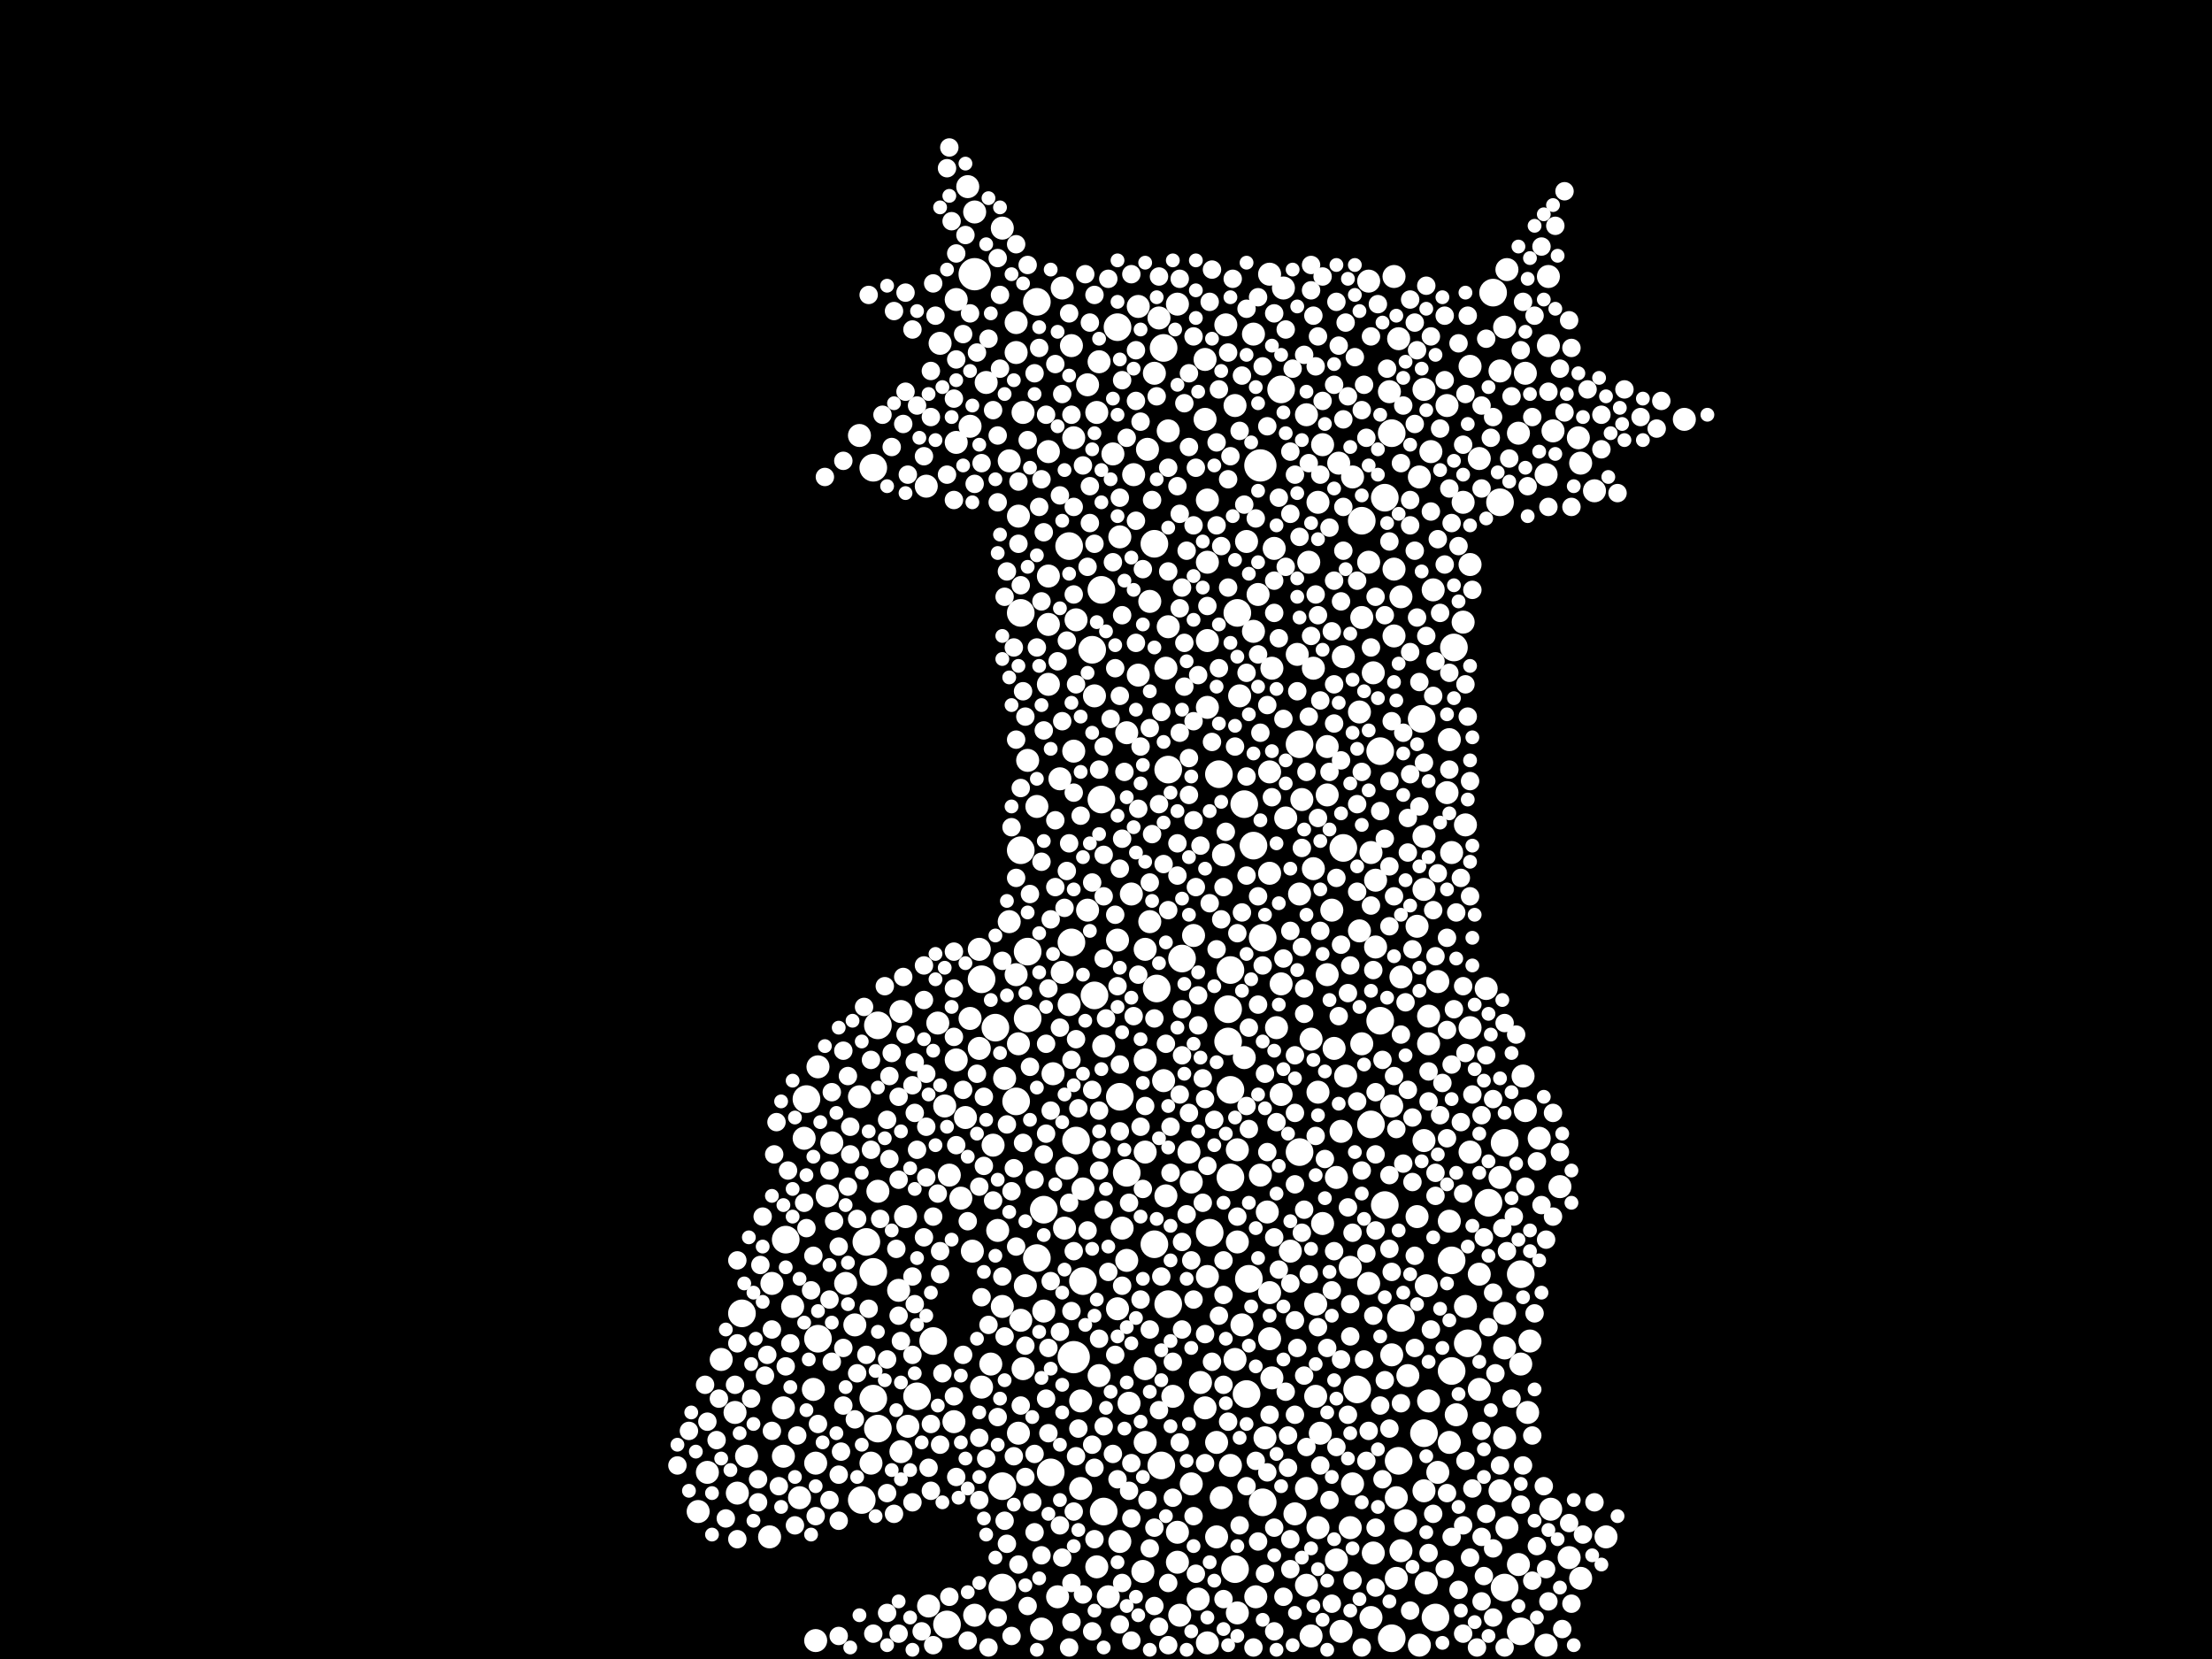 <?xml version="1.0" encoding="utf-8"?>
<svg xmlns="http://www.w3.org/2000/svg"
     xmlns:xlink="http://www.w3.org/1999/xlink" width="1920" height="1440" >

            <defs>
            <style type="text/css"><![CDATA[
circle {stroke: none;}
.c0 {fill: #FFFFFF;}
]]></style>
            </defs>
<rect x="0" y="0" width="1920" height="1440" fill="black"/>
<circle cx="1094" cy="404" r="14" class="c0"/>
<circle cx="932" cy="1178" r="14" class="c0"/>
<circle cx="846" cy="238" r="14" class="c0"/>
<circle cx="1234" cy="624" r="12" class="c0"/>
<circle cx="1068" cy="946" r="12" class="c0"/>
<circle cx="1002" cy="472" r="12" class="c0"/>
<circle cx="1004" cy="858" r="12" class="c0"/>
<circle cx="1296" cy="254" r="12" class="c0"/>
<circle cx="870" cy="1290" r="12" class="c0"/>
<circle cx="1236" cy="1244" r="12" class="c0"/>
<circle cx="1302" cy="436" r="12" class="c0"/>
<circle cx="882" cy="956" r="12" class="c0"/>
<circle cx="892" cy="826" r="12" class="c0"/>
<circle cx="970" cy="284" r="12" class="c0"/>
<circle cx="1320" cy="1106" r="12" class="c0"/>
<circle cx="1292" cy="1044" r="12" class="c0"/>
<circle cx="978" cy="1018" r="12" class="c0"/>
<circle cx="1178" cy="1206" r="12" class="c0"/>
<circle cx="1014" cy="668" r="12" class="c0"/>
<circle cx="1082" cy="1210" r="12" class="c0"/>
<circle cx="822" cy="1410" r="12" class="c0"/>
<circle cx="886" cy="532" r="12" class="c0"/>
<circle cx="928" cy="474" r="12" class="c0"/>
<circle cx="710" cy="1162" r="12" class="c0"/>
<circle cx="956" cy="694" r="12" class="c0"/>
<circle cx="864" cy="892" r="12" class="c0"/>
<circle cx="748" cy="1302" r="12" class="c0"/>
<circle cx="1214" cy="1268" r="12" class="c0"/>
<circle cx="972" cy="952" r="12" class="c0"/>
<circle cx="1198" cy="886" r="12" class="c0"/>
<circle cx="1008" cy="1272" r="12" class="c0"/>
<circle cx="1128" cy="1000" r="12" class="c0"/>
<circle cx="1260" cy="1094" r="12" class="c0"/>
<circle cx="1182" cy="452" r="12" class="c0"/>
<circle cx="1202" cy="1046" r="12" class="c0"/>
<circle cx="906" cy="1050" r="12" class="c0"/>
<circle cx="1050" cy="1070" r="12" class="c0"/>
<circle cx="956" cy="512" r="12" class="c0"/>
<circle cx="852" cy="850" r="12" class="c0"/>
<circle cx="762" cy="1240" r="12" class="c0"/>
<circle cx="1002" cy="1080" r="12" class="c0"/>
<circle cx="758" cy="1104" r="12" class="c0"/>
<circle cx="870" cy="1378" r="12" class="c0"/>
<circle cx="1072" cy="1362" r="12" class="c0"/>
<circle cx="682" cy="1076" r="12" class="c0"/>
<circle cx="758" cy="406" r="12" class="c0"/>
<circle cx="700" cy="954" r="12" class="c0"/>
<circle cx="892" cy="884" r="12" class="c0"/>
<circle cx="1262" cy="562" r="12" class="c0"/>
<circle cx="1088" cy="734" r="12" class="c0"/>
<circle cx="1112" cy="338" r="12" class="c0"/>
<circle cx="1128" cy="646" r="12" class="c0"/>
<circle cx="1198" cy="652" r="12" class="c0"/>
<circle cx="958" cy="1312" r="12" class="c0"/>
<circle cx="912" cy="1278" r="12" class="c0"/>
<circle cx="644" cy="1140" r="12" class="c0"/>
<circle cx="1068" cy="1022" r="12" class="c0"/>
<circle cx="1096" cy="1304" r="12" class="c0"/>
<circle cx="810" cy="1164" r="12" class="c0"/>
<circle cx="1080" cy="698" r="12" class="c0"/>
<circle cx="1306" cy="1378" r="12" class="c0"/>
<circle cx="1096" cy="814" r="12" class="c0"/>
<circle cx="900" cy="262" r="12" class="c0"/>
<circle cx="1066" cy="904" r="12" class="c0"/>
<circle cx="1216" cy="1144" r="12" class="c0"/>
<circle cx="940" cy="1112" r="12" class="c0"/>
<circle cx="1246" cy="1404" r="12" class="c0"/>
<circle cx="948" cy="564" r="12" class="c0"/>
<circle cx="950" cy="864" r="12" class="c0"/>
<circle cx="1068" cy="842" r="12" class="c0"/>
<circle cx="752" cy="1078" r="12" class="c0"/>
<circle cx="1084" cy="1110" r="12" class="c0"/>
<circle cx="1190" cy="976" r="12" class="c0"/>
<circle cx="1208" cy="376" r="12" class="c0"/>
<circle cx="900" cy="1092" r="12" class="c0"/>
<circle cx="762" cy="890" r="12" class="c0"/>
<circle cx="1058" cy="672" r="12" class="c0"/>
<circle cx="1320" cy="1416" r="12" class="c0"/>
<circle cx="1074" cy="532" r="12" class="c0"/>
<circle cx="1274" cy="1166" r="12" class="c0"/>
<circle cx="930" cy="818" r="12" class="c0"/>
<circle cx="1026" cy="832" r="12" class="c0"/>
<circle cx="758" cy="1214" r="12" class="c0"/>
<circle cx="934" cy="990" r="12" class="c0"/>
<circle cx="1014" cy="1132" r="12" class="c0"/>
<circle cx="1260" cy="1190" r="12" class="c0"/>
<circle cx="796" cy="1212" r="12" class="c0"/>
<circle cx="1306" cy="992" r="12" class="c0"/>
<circle cx="886" cy="738" r="12" class="c0"/>
<circle cx="1010" cy="302" r="12" class="c0"/>
<circle cx="1066" cy="876" r="12" class="c0"/>
<circle cx="1166" cy="736" r="12" class="c0"/>
<circle cx="1202" cy="432" r="12" class="c0"/>
<circle cx="1208" cy="1422" r="12" class="c0"/>
<circle cx="978" cy="1094" r="10" class="c0"/>
<circle cx="1324" cy="324" r="10" class="c0"/>
<circle cx="1168" cy="934" r="10" class="c0"/>
<circle cx="1088" cy="548" r="10" class="c0"/>
<circle cx="888" cy="358" r="10" class="c0"/>
<circle cx="1146" cy="1244" r="10" class="c0"/>
<circle cx="1276" cy="1000" r="10" class="c0"/>
<circle cx="862" cy="994" r="10" class="c0"/>
<circle cx="1372" cy="402" r="10" class="c0"/>
<circle cx="1240" cy="882" r="10" class="c0"/>
<circle cx="1142" cy="1212" r="10" class="c0"/>
<circle cx="900" cy="700" r="10" class="c0"/>
<circle cx="1258" cy="642" r="10" class="c0"/>
<circle cx="1258" cy="1060" r="10" class="c0"/>
<circle cx="926" cy="1014" r="10" class="c0"/>
<circle cx="876" cy="800" r="10" class="c0"/>
<circle cx="756" cy="1270" r="10" class="c0"/>
<circle cx="982" cy="776" r="10" class="c0"/>
<circle cx="1140" cy="580" r="10" class="c0"/>
<circle cx="1276" cy="490" r="10" class="c0"/>
<circle cx="1102" cy="1122" r="10" class="c0"/>
<circle cx="932" cy="380" r="10" class="c0"/>
<circle cx="1048" cy="556" r="10" class="c0"/>
<circle cx="1180" cy="618" r="10" class="c0"/>
<circle cx="1236" cy="338" r="10" class="c0"/>
<circle cx="1238" cy="1374" r="10" class="c0"/>
<circle cx="984" cy="412" r="10" class="c0"/>
<circle cx="1056" cy="1334" r="10" class="c0"/>
<circle cx="1324" cy="964" r="10" class="c0"/>
<circle cx="606" cy="1312" r="10" class="c0"/>
<circle cx="1212" cy="1300" r="10" class="c0"/>
<circle cx="884" cy="906" r="10" class="c0"/>
<circle cx="1102" cy="238" r="10" class="c0"/>
<circle cx="1018" cy="1212" r="10" class="c0"/>
<circle cx="1256" cy="352" r="10" class="c0"/>
<circle cx="1322" cy="934" r="10" class="c0"/>
<circle cx="1102" cy="758" r="10" class="c0"/>
<circle cx="1048" cy="488" r="10" class="c0"/>
<circle cx="1188" cy="488" r="10" class="c0"/>
<circle cx="1078" cy="1150" r="10" class="c0"/>
<circle cx="866" cy="1068" r="10" class="c0"/>
<circle cx="1074" cy="998" r="10" class="c0"/>
<circle cx="852" cy="1204" r="10" class="c0"/>
<circle cx="928" cy="872" r="10" class="c0"/>
<circle cx="1308" cy="234" r="10" class="c0"/>
<circle cx="954" cy="314" r="10" class="c0"/>
<circle cx="1138" cy="902" r="10" class="c0"/>
<circle cx="1094" cy="1020" r="10" class="c0"/>
<circle cx="1190" cy="740" r="10" class="c0"/>
<circle cx="958" cy="908" r="10" class="c0"/>
<circle cx="1142" cy="1132" r="10" class="c0"/>
<circle cx="952" cy="358" r="10" class="c0"/>
<circle cx="1138" cy="1420" r="10" class="c0"/>
<circle cx="742" cy="1150" r="10" class="c0"/>
<circle cx="1144" cy="1326" r="10" class="c0"/>
<circle cx="1092" cy="516" r="10" class="c0"/>
<circle cx="1276" cy="318" r="10" class="c0"/>
<circle cx="1036" cy="812" r="10" class="c0"/>
<circle cx="860" cy="1184" r="10" class="c0"/>
<circle cx="970" cy="816" r="10" class="c0"/>
<circle cx="996" cy="390" r="10" class="c0"/>
<circle cx="1116" cy="710" r="10" class="c0"/>
<circle cx="1120" cy="1086" r="10" class="c0"/>
<circle cx="824" cy="1020" r="10" class="c0"/>
<circle cx="1236" cy="772" r="10" class="c0"/>
<circle cx="938" cy="1292" r="10" class="c0"/>
<circle cx="910" cy="392" r="10" class="c0"/>
<circle cx="998" cy="522" r="10" class="c0"/>
<circle cx="950" cy="604" r="10" class="c0"/>
<circle cx="1164" cy="982" r="10" class="c0"/>
<circle cx="994" cy="1252" r="10" class="c0"/>
<circle cx="1236" cy="990" r="10" class="c0"/>
<circle cx="710" cy="926" r="10" class="c0"/>
<circle cx="870" cy="1134" r="10" class="c0"/>
<circle cx="1148" cy="1062" r="10" class="c0"/>
<circle cx="1344" cy="240" r="10" class="c0"/>
<circle cx="1270" cy="540" r="10" class="c0"/>
<circle cx="1232" cy="414" r="10" class="c0"/>
<circle cx="614" cy="1278" r="10" class="c0"/>
<circle cx="842" cy="370" r="10" class="c0"/>
<circle cx="1354" cy="1030" r="10" class="c0"/>
<circle cx="1232" cy="1428" r="10" class="c0"/>
<circle cx="1062" cy="742" r="10" class="c0"/>
<circle cx="938" cy="1216" r="10" class="c0"/>
<circle cx="788" cy="1238" r="10" class="c0"/>
<circle cx="952" cy="1360" r="10" class="c0"/>
<circle cx="840" cy="162" r="10" class="c0"/>
<circle cx="1046" cy="1222" r="10" class="c0"/>
<circle cx="846" cy="184" r="10" class="c0"/>
<circle cx="1100" cy="1052" r="10" class="c0"/>
<circle cx="1024" cy="1402" r="10" class="c0"/>
<circle cx="838" cy="970" r="10" class="c0"/>
<circle cx="1302" cy="1294" r="10" class="c0"/>
<circle cx="910" cy="500" r="10" class="c0"/>
<circle cx="932" cy="652" r="10" class="c0"/>
<circle cx="870" cy="198" r="10" class="c0"/>
<circle cx="1080" cy="918" r="10" class="c0"/>
<circle cx="1306" cy="284" r="10" class="c0"/>
<circle cx="910" cy="594" r="10" class="c0"/>
<circle cx="1192" cy="1348" r="10" class="c0"/>
<circle cx="1048" cy="1108" r="10" class="c0"/>
<circle cx="842" cy="884" r="10" class="c0"/>
<circle cx="1276" cy="892" r="10" class="c0"/>
<circle cx="1022" cy="264" r="10" class="c0"/>
<circle cx="1074" cy="1078" r="10" class="c0"/>
<circle cx="1152" cy="690" r="10" class="c0"/>
<circle cx="1318" cy="1358" r="10" class="c0"/>
<circle cx="1344" cy="300" r="10" class="c0"/>
<circle cx="1188" cy="1114" r="10" class="c0"/>
<circle cx="694" cy="1300" r="10" class="c0"/>
<circle cx="786" cy="1056" r="10" class="c0"/>
<circle cx="886" cy="1146" r="10" class="c0"/>
<circle cx="994" cy="1000" r="10" class="c0"/>
<circle cx="1072" cy="352" r="10" class="c0"/>
<circle cx="1210" cy="552" r="10" class="c0"/>
<circle cx="762" cy="1034" r="10" class="c0"/>
<circle cx="834" cy="1040" r="10" class="c0"/>
<circle cx="1046" cy="312" r="10" class="c0"/>
<circle cx="1010" cy="938" r="10" class="c0"/>
<circle cx="1258" cy="1252" r="10" class="c0"/>
<circle cx="670" cy="1114" r="10" class="c0"/>
<circle cx="1104" cy="1196" r="10" class="c0"/>
<circle cx="1064" cy="282" r="10" class="c0"/>
<circle cx="782" cy="1260" r="10" class="c0"/>
<circle cx="850" cy="910" r="10" class="c0"/>
<circle cx="680" cy="1264" r="10" class="c0"/>
<circle cx="1172" cy="1326" r="10" class="c0"/>
<circle cx="988" cy="266" r="10" class="c0"/>
<circle cx="1194" cy="764" r="10" class="c0"/>
<circle cx="718" cy="1038" r="10" class="c0"/>
<circle cx="1326" cy="1226" r="10" class="c0"/>
<circle cx="1192" cy="584" r="10" class="c0"/>
<circle cx="1222" cy="1194" r="10" class="c0"/>
<circle cx="1074" cy="1400" r="10" class="c0"/>
<circle cx="1002" cy="324" r="10" class="c0"/>
<circle cx="1272" cy="1134" r="10" class="c0"/>
<circle cx="668" cy="1334" r="10" class="c0"/>
<circle cx="816" cy="298" r="10" class="c0"/>
<circle cx="1160" cy="1022" r="10" class="c0"/>
<circle cx="820" cy="960" r="10" class="c0"/>
<circle cx="1068" cy="1272" r="10" class="c0"/>
<circle cx="882" cy="306" r="10" class="c0"/>
<circle cx="1206" cy="340" r="10" class="c0"/>
<circle cx="1306" cy="1170" r="10" class="c0"/>
<circle cx="904" cy="1414" r="10" class="c0"/>
<circle cx="944" cy="790" r="10" class="c0"/>
<circle cx="1022" cy="1356" r="10" class="c0"/>
<circle cx="1124" cy="1314" r="10" class="c0"/>
<circle cx="830" cy="384" r="10" class="c0"/>
<circle cx="1114" cy="250" r="10" class="c0"/>
<circle cx="1320" cy="1184" r="10" class="c0"/>
<circle cx="1238" cy="1116" r="10" class="c0"/>
<circle cx="1046" cy="364" r="10" class="c0"/>
<circle cx="1230" cy="1056" r="10" class="c0"/>
<circle cx="1104" cy="580" r="10" class="c0"/>
<circle cx="920" cy="676" r="10" class="c0"/>
<circle cx="1144" cy="948" r="10" class="c0"/>
<circle cx="992" cy="1364" r="10" class="c0"/>
<circle cx="1112" cy="854" r="10" class="c0"/>
<circle cx="970" cy="1136" r="10" class="c0"/>
<circle cx="1174" cy="414" r="10" class="c0"/>
<circle cx="1088" cy="290" r="10" class="c0"/>
<circle cx="890" cy="1116" r="10" class="c0"/>
<circle cx="1244" cy="512" r="10" class="c0"/>
<circle cx="1208" cy="1176" r="10" class="c0"/>
<circle cx="1302" cy="1022" r="10" class="c0"/>
<circle cx="1134" cy="360" r="10" class="c0"/>
<circle cx="1240" cy="906" r="10" class="c0"/>
<circle cx="640" cy="1296" r="10" class="c0"/>
<circle cx="638" cy="1226" r="10" class="c0"/>
<circle cx="1164" cy="1416" r="10" class="c0"/>
<circle cx="1102" cy="1162" r="10" class="c0"/>
<circle cx="1128" cy="776" r="10" class="c0"/>
<circle cx="972" cy="1338" r="10" class="c0"/>
<circle cx="972" cy="466" r="10" class="c0"/>
<circle cx="1072" cy="1180" r="10" class="c0"/>
<circle cx="1284" cy="398" r="10" class="c0"/>
<circle cx="856" cy="332" r="10" class="c0"/>
<circle cx="734" cy="1114" r="10" class="c0"/>
<circle cx="1336" cy="988" r="10" class="c0"/>
<circle cx="1136" cy="488" r="10" class="c0"/>
<circle cx="1394" cy="1334" r="10" class="c0"/>
<circle cx="1014" cy="374" r="10" class="c0"/>
<circle cx="1208" cy="960" r="10" class="c0"/>
<circle cx="1032" cy="1000" r="10" class="c0"/>
<circle cx="1194" cy="822" r="10" class="c0"/>
<circle cx="1012" cy="580" r="10" class="c0"/>
<circle cx="1272" cy="716" r="10" class="c0"/>
<circle cx="922" cy="250" r="10" class="c0"/>
<circle cx="804" cy="422" r="10" class="c0"/>
<circle cx="1372" cy="1370" r="10" class="c0"/>
<circle cx="1242" cy="392" r="10" class="c0"/>
<circle cx="882" cy="280" r="10" class="c0"/>
<circle cx="1090" cy="1386" r="10" class="c0"/>
<circle cx="1220" cy="1320" r="10" class="c0"/>
<circle cx="1290" cy="858" r="10" class="c0"/>
<circle cx="978" cy="636" r="10" class="c0"/>
<circle cx="1166" cy="570" r="10" class="c0"/>
<circle cx="1284" cy="1206" r="10" class="c0"/>
<circle cx="944" cy="334" r="10" class="c0"/>
<circle cx="680" cy="1222" r="10" class="c0"/>
<circle cx="1076" cy="604" r="10" class="c0"/>
<circle cx="994" cy="920" r="10" class="c0"/>
<circle cx="914" cy="932" r="10" class="c0"/>
<circle cx="1180" cy="808" r="10" class="c0"/>
<circle cx="1152" cy="648" r="10" class="c0"/>
<circle cx="782" cy="878" r="10" class="c0"/>
<circle cx="1106" cy="476" r="10" class="c0"/>
<circle cx="1370" cy="380" r="10" class="c0"/>
<circle cx="1306" cy="1140" r="10" class="c0"/>
<circle cx="974" cy="1066" r="10" class="c0"/>
<circle cx="1082" cy="470" r="10" class="c0"/>
<circle cx="1014" cy="544" r="10" class="c0"/>
<circle cx="1346" cy="1310" r="10" class="c0"/>
<circle cx="988" cy="586" r="10" class="c0"/>
<circle cx="806" cy="1394" r="10" class="c0"/>
<circle cx="924" cy="1066" r="10" class="c0"/>
<circle cx="1162" cy="402" r="10" class="c0"/>
<circle cx="1130" cy="694" r="10" class="c0"/>
<circle cx="850" cy="824" r="10" class="c0"/>
<circle cx="1342" cy="1428" r="10" class="c0"/>
<circle cx="1040" cy="1388" r="10" class="c0"/>
<circle cx="1384" cy="426" r="10" class="c0"/>
<circle cx="688" cy="1134" r="10" class="c0"/>
<circle cx="1048" cy="614" r="10" class="c0"/>
<circle cx="1270" cy="436" r="10" class="c0"/>
<circle cx="706" cy="1206" r="10" class="c0"/>
<circle cx="746" cy="952" r="10" class="c0"/>
<circle cx="1214" cy="294" r="10" class="c0"/>
<circle cx="998" cy="800" r="10" class="c0"/>
<circle cx="1048" cy="434" r="10" class="c0"/>
<circle cx="884" cy="1244" r="10" class="c0"/>
<circle cx="922" cy="844" r="10" class="c0"/>
<circle cx="1156" cy="790" r="10" class="c0"/>
<circle cx="954" cy="1194" r="10" class="c0"/>
<circle cx="1112" cy="950" r="10" class="c0"/>
<circle cx="626" cy="1180" r="10" class="c0"/>
<circle cx="876" cy="400" r="10" class="c0"/>
<circle cx="846" cy="1402" r="10" class="c0"/>
<circle cx="994" cy="824" r="10" class="c0"/>
<circle cx="1328" cy="1164" r="10" class="c0"/>
<circle cx="1210" cy="494" r="10" class="c0"/>
<circle cx="1236" cy="726" r="10" class="c0"/>
<circle cx="1160" cy="1354" r="10" class="c0"/>
<circle cx="1230" cy="804" r="10" class="c0"/>
<circle cx="1188" cy="244" r="10" class="c0"/>
<circle cx="872" cy="936" r="10" class="c0"/>
<circle cx="962" cy="1386" r="10" class="c0"/>
<circle cx="1098" cy="1248" r="10" class="c0"/>
<circle cx="1172" cy="1100" r="10" class="c0"/>
<circle cx="698" cy="988" r="10" class="c0"/>
<circle cx="884" cy="448" r="10" class="c0"/>
<circle cx="1256" cy="688" r="10" class="c0"/>
<circle cx="1182" cy="906" r="10" class="c0"/>
<circle cx="1306" cy="1248" r="10" class="c0"/>
<circle cx="1034" cy="1026" r="10" class="c0"/>
<circle cx="830" cy="920" r="10" class="c0"/>
<circle cx="1362" cy="1352" r="10" class="c0"/>
<circle cx="1462" cy="364" r="10" class="c0"/>
<circle cx="934" cy="538" r="10" class="c0"/>
<circle cx="1240" cy="1216" r="10" class="c0"/>
<circle cx="1182" cy="536" r="10" class="c0"/>
<circle cx="1190" cy="1404" r="10" class="c0"/>
<circle cx="892" cy="660" r="10" class="c0"/>
<circle cx="1048" cy="1426" r="10" class="c0"/>
<circle cx="918" cy="1386" r="10" class="c0"/>
<circle cx="966" cy="394" r="10" class="c0"/>
<circle cx="1348" cy="374" r="10" class="c0"/>
<circle cx="1260" cy="740" r="10" class="c0"/>
<circle cx="1126" cy="568" r="10" class="c0"/>
<circle cx="882" cy="846" r="10" class="c0"/>
<circle cx="906" cy="1138" r="10" class="c0"/>
<circle cx="1174" cy="1288" r="10" class="c0"/>
<circle cx="1248" cy="852" r="10" class="c0"/>
<circle cx="1342" cy="412" r="10" class="c0"/>
<circle cx="1302" cy="322" r="10" class="c0"/>
<circle cx="888" cy="1188" r="10" class="c0"/>
<circle cx="1236" cy="1294" r="10" class="c0"/>
<circle cx="1216" cy="1346" r="10" class="c0"/>
<circle cx="940" cy="1032" r="10" class="c0"/>
<circle cx="1134" cy="1292" r="10" class="c0"/>
<circle cx="1102" cy="670" r="10" class="c0"/>
<circle cx="1308" cy="1326" r="10" class="c0"/>
<circle cx="1210" cy="240" r="10" class="c0"/>
<circle cx="708" cy="1424" r="10" class="c0"/>
<circle cx="1284" cy="1106" r="10" class="c0"/>
<circle cx="1060" cy="1300" r="10" class="c0"/>
<circle cx="1158" cy="910" r="10" class="c0"/>
<circle cx="1216" cy="518" r="10" class="c0"/>
<circle cx="708" cy="1270" r="10" class="c0"/>
<circle cx="1318" cy="376" r="10" class="c0"/>
<circle cx="1108" cy="892" r="10" class="c0"/>
<circle cx="1216" cy="848" r="10" class="c0"/>
<circle cx="1034" cy="1288" r="10" class="c0"/>
<circle cx="980" cy="1218" r="10" class="c0"/>
<circle cx="1148" cy="386" r="10" class="c0"/>
<circle cx="994" cy="1188" r="10" class="c0"/>
<circle cx="1144" cy="436" r="10" class="c0"/>
<circle cx="844" cy="1086" r="10" class="c0"/>
<circle cx="1248" cy="1278" r="10" class="c0"/>
<circle cx="830" cy="260" r="10" class="c0"/>
<circle cx="1006" cy="276" r="10" class="c0"/>
<circle cx="1022" cy="1330" r="10" class="c0"/>
<circle cx="722" cy="992" r="10" class="c0"/>
<circle cx="780" cy="1120" r="10" class="c0"/>
<circle cx="1212" cy="1370" r="10" class="c0"/>
<circle cx="1134" cy="1376" r="10" class="c0"/>
<circle cx="746" cy="378" r="10" class="c0"/>
<circle cx="1152" cy="846" r="10" class="c0"/>
<circle cx="1140" cy="754" r="10" class="c0"/>
<circle cx="1056" cy="1252" r="10" class="c0"/>
<circle cx="648" cy="1264" r="10" class="c0"/>
<circle cx="930" cy="300" r="10" class="c0"/>
<circle cx="910" cy="542" r="10" class="c0"/>
<circle cx="1042" cy="1200" r="10" class="c0"/>
<circle cx="1264" cy="1228" r="10" class="c0"/>
<circle cx="828" cy="1234" r="10" class="c0"/>
<circle cx="814" cy="888" r="10" class="c0"/>
<circle cx="1012" cy="1038" r="10" class="c0"/>
<circle cx="1296" cy="1344" r="8" class="c0"/>
<circle cx="1282" cy="1430" r="8" class="c0"/>
<circle cx="1144" cy="534" r="8" class="c0"/>
<circle cx="744" cy="1058" r="8" class="c0"/>
<circle cx="904" cy="1350" r="8" class="c0"/>
<circle cx="1276" cy="1352" r="8" class="c0"/>
<circle cx="1124" cy="1146" r="8" class="c0"/>
<circle cx="948" cy="1254" r="8" class="c0"/>
<circle cx="1058" cy="1142" r="8" class="c0"/>
<circle cx="1154" cy="458" r="8" class="c0"/>
<circle cx="1260" cy="924" r="8" class="c0"/>
<circle cx="1032" cy="966" r="8" class="c0"/>
<circle cx="802" cy="868" r="8" class="c0"/>
<circle cx="988" cy="702" r="8" class="c0"/>
<circle cx="1330" cy="1372" r="8" class="c0"/>
<circle cx="1074" cy="810" r="8" class="c0"/>
<circle cx="1160" cy="1256" r="8" class="c0"/>
<circle cx="1048" cy="1012" r="8" class="c0"/>
<circle cx="1204" cy="320" r="8" class="c0"/>
<circle cx="1342" cy="1076" r="8" class="c0"/>
<circle cx="1186" cy="1088" r="8" class="c0"/>
<circle cx="1132" cy="858" r="8" class="c0"/>
<circle cx="1140" cy="274" r="8" class="c0"/>
<circle cx="1142" cy="516" r="8" class="c0"/>
<circle cx="1312" cy="344" r="8" class="c0"/>
<circle cx="1268" cy="974" r="8" class="c0"/>
<circle cx="1100" cy="612" r="8" class="c0"/>
<circle cx="1054" cy="972" r="8" class="c0"/>
<circle cx="744" cy="1192" r="8" class="c0"/>
<circle cx="1016" cy="978" r="8" class="c0"/>
<circle cx="774" cy="388" r="8" class="c0"/>
<circle cx="1164" cy="820" r="8" class="c0"/>
<circle cx="804" cy="978" r="8" class="c0"/>
<circle cx="898" cy="324" r="8" class="c0"/>
<circle cx="1206" cy="752" r="8" class="c0"/>
<circle cx="1120" cy="1362" r="8" class="c0"/>
<circle cx="1134" cy="1256" r="8" class="c0"/>
<circle cx="1002" cy="1394" r="8" class="c0"/>
<circle cx="1272" cy="594" r="8" class="c0"/>
<circle cx="1296" cy="1404" r="8" class="c0"/>
<circle cx="1246" cy="1018" r="8" class="c0"/>
<circle cx="1242" cy="1154" r="8" class="c0"/>
<circle cx="874" cy="976" r="8" class="c0"/>
<circle cx="732" cy="400" r="8" class="c0"/>
<circle cx="1194" cy="1068" r="8" class="c0"/>
<circle cx="1080" cy="438" r="8" class="c0"/>
<circle cx="1274" cy="274" r="8" class="c0"/>
<circle cx="1270" cy="856" r="8" class="c0"/>
<circle cx="1208" cy="1104" r="8" class="c0"/>
<circle cx="756" cy="998" r="8" class="c0"/>
<circle cx="928" cy="272" r="8" class="c0"/>
<circle cx="622" cy="1250" r="8" class="c0"/>
<circle cx="1288" cy="1074" r="8" class="c0"/>
<circle cx="784" cy="848" r="8" class="c0"/>
<circle cx="966" cy="1262" r="8" class="c0"/>
<circle cx="1322" cy="1272" r="8" class="c0"/>
<circle cx="1068" cy="396" r="8" class="c0"/>
<circle cx="1228" cy="1170" r="8" class="c0"/>
<circle cx="1166" cy="478" r="8" class="c0"/>
<circle cx="684" cy="1016" r="8" class="c0"/>
<circle cx="722" cy="948" r="8" class="c0"/>
<circle cx="1132" cy="1050" r="8" class="c0"/>
<circle cx="810" cy="1428" r="8" class="c0"/>
<circle cx="652" cy="1214" r="8" class="c0"/>
<circle cx="1332" cy="1140" r="8" class="c0"/>
<circle cx="1308" cy="1086" r="8" class="c0"/>
<circle cx="1196" cy="264" r="8" class="c0"/>
<circle cx="1192" cy="1142" r="8" class="c0"/>
<circle cx="872" cy="1160" r="8" class="c0"/>
<circle cx="932" cy="1312" r="8" class="c0"/>
<circle cx="1088" cy="1430" r="8" class="c0"/>
<circle cx="1010" cy="750" r="8" class="c0"/>
<circle cx="1192" cy="842" r="8" class="c0"/>
<circle cx="1034" cy="1094" r="8" class="c0"/>
<circle cx="752" cy="1176" r="8" class="c0"/>
<circle cx="1158" cy="628" r="8" class="c0"/>
<circle cx="786" cy="340" r="8" class="c0"/>
<circle cx="682" cy="1186" r="8" class="c0"/>
<circle cx="794" cy="1132" r="8" class="c0"/>
<circle cx="850" cy="1248" r="8" class="c0"/>
<circle cx="946" cy="280" r="8" class="c0"/>
<circle cx="920" cy="430" r="8" class="c0"/>
<circle cx="958" cy="742" r="8" class="c0"/>
<circle cx="874" cy="1340" r="8" class="c0"/>
<circle cx="732" cy="912" r="8" class="c0"/>
<circle cx="944" cy="492" r="8" class="c0"/>
<circle cx="704" cy="1120" r="8" class="c0"/>
<circle cx="1018" cy="1300" r="8" class="c0"/>
<circle cx="1314" cy="1056" r="8" class="c0"/>
<circle cx="912" cy="1112" r="8" class="c0"/>
<circle cx="1006" cy="1224" r="8" class="c0"/>
<circle cx="1182" cy="670" r="8" class="c0"/>
<circle cx="1150" cy="1006" r="8" class="c0"/>
<circle cx="1190" cy="562" r="8" class="c0"/>
<circle cx="1072" cy="648" r="8" class="c0"/>
<circle cx="732" cy="1220" r="8" class="c0"/>
<circle cx="808" cy="1294" r="8" class="c0"/>
<circle cx="1206" cy="470" r="8" class="c0"/>
<circle cx="1210" cy="934" r="8" class="c0"/>
<circle cx="992" cy="494" r="8" class="c0"/>
<circle cx="1270" cy="1324" r="8" class="c0"/>
<circle cx="1132" cy="308" r="8" class="c0"/>
<circle cx="1258" cy="424" r="8" class="c0"/>
<circle cx="1236" cy="662" r="8" class="c0"/>
<circle cx="1276" cy="678" r="8" class="c0"/>
<circle cx="1228" cy="280" r="8" class="c0"/>
<circle cx="892" cy="1394" r="8" class="c0"/>
<circle cx="1084" cy="980" r="8" class="c0"/>
<circle cx="1000" cy="434" r="8" class="c0"/>
<circle cx="1188" cy="1242" r="8" class="c0"/>
<circle cx="1092" cy="258" r="8" class="c0"/>
<circle cx="772" cy="934" r="8" class="c0"/>
<circle cx="816" cy="1254" r="8" class="c0"/>
<circle cx="1108" cy="974" r="8" class="c0"/>
<circle cx="792" cy="942" r="8" class="c0"/>
<circle cx="916" cy="712" r="8" class="c0"/>
<circle cx="1160" cy="262" r="8" class="c0"/>
<circle cx="686" cy="1166" r="8" class="c0"/>
<circle cx="828" cy="346" r="8" class="c0"/>
<circle cx="958" cy="778" r="8" class="c0"/>
<circle cx="1338" cy="214" r="8" class="c0"/>
<circle cx="954" cy="964" r="8" class="c0"/>
<circle cx="1348" cy="1056" r="8" class="c0"/>
<circle cx="1310" cy="398" r="8" class="c0"/>
<circle cx="1028" cy="350" r="8" class="c0"/>
<circle cx="926" cy="756" r="8" class="c0"/>
<circle cx="1232" cy="592" r="8" class="c0"/>
<circle cx="1270" cy="386" r="8" class="c0"/>
<circle cx="866" cy="1230" r="8" class="c0"/>
<circle cx="794" cy="922" r="8" class="c0"/>
<circle cx="1228" cy="478" r="8" class="c0"/>
<circle cx="1106" cy="504" r="8" class="c0"/>
<circle cx="986" cy="348" r="8" class="c0"/>
<circle cx="1094" cy="636" r="8" class="c0"/>
<circle cx="1002" cy="1326" r="8" class="c0"/>
<circle cx="1078" cy="792" r="8" class="c0"/>
<circle cx="818" cy="1192" r="8" class="c0"/>
<circle cx="1066" cy="416" r="8" class="c0"/>
<circle cx="1076" cy="374" r="8" class="c0"/>
<circle cx="1152" cy="1170" r="8" class="c0"/>
<circle cx="624" cy="1214" r="8" class="c0"/>
<circle cx="776" cy="270" r="8" class="c0"/>
<circle cx="1278" cy="1292" r="8" class="c0"/>
<circle cx="670" cy="1154" r="8" class="c0"/>
<circle cx="1036" cy="456" r="8" class="c0"/>
<circle cx="882" cy="762" r="8" class="c0"/>
<circle cx="1252" cy="940" r="8" class="c0"/>
<circle cx="782" cy="1164" r="8" class="c0"/>
<circle cx="838" cy="204" r="8" class="c0"/>
<circle cx="882" cy="212" r="8" class="c0"/>
<circle cx="1194" cy="1326" r="8" class="c0"/>
<circle cx="854" cy="952" r="8" class="c0"/>
<circle cx="1322" cy="262" r="8" class="c0"/>
<circle cx="1052" cy="234" r="8" class="c0"/>
<circle cx="1006" cy="698" r="8" class="c0"/>
<circle cx="1106" cy="1416" r="8" class="c0"/>
<circle cx="1296" cy="362" r="8" class="c0"/>
<circle cx="792" cy="286" r="8" class="c0"/>
<circle cx="1438" cy="372" r="8" class="c0"/>
<circle cx="690" cy="1324" r="8" class="c0"/>
<circle cx="1174" cy="1372" r="8" class="c0"/>
<circle cx="932" cy="440" r="8" class="c0"/>
<circle cx="956" cy="998" r="8" class="c0"/>
<circle cx="1024" cy="446" r="8" class="c0"/>
<circle cx="1286" cy="1390" r="8" class="c0"/>
<circle cx="1098" cy="932" r="8" class="c0"/>
<circle cx="1048" cy="526" r="8" class="c0"/>
<circle cx="1270" cy="1036" r="8" class="c0"/>
<circle cx="1038" cy="770" r="8" class="c0"/>
<circle cx="1242" cy="292" r="8" class="c0"/>
<circle cx="640" cy="1094" r="8" class="c0"/>
<circle cx="1254" cy="274" r="8" class="c0"/>
<circle cx="802" cy="838" r="8" class="c0"/>
<circle cx="1208" cy="626" r="8" class="c0"/>
<circle cx="828" cy="858" r="8" class="c0"/>
<circle cx="728" cy="1420" r="8" class="c0"/>
<circle cx="862" cy="1042" r="8" class="c0"/>
<circle cx="1206" cy="1084" r="8" class="c0"/>
<circle cx="972" cy="604" r="8" class="c0"/>
<circle cx="800" cy="1416" r="8" class="c0"/>
<circle cx="1330" cy="362" r="8" class="c0"/>
<circle cx="1344" cy="1390" r="8" class="c0"/>
<circle cx="1220" cy="870" r="8" class="c0"/>
<circle cx="1344" cy="440" r="8" class="c0"/>
<circle cx="912" cy="964" r="8" class="c0"/>
<circle cx="866" cy="378" r="8" class="c0"/>
<circle cx="1130" cy="736" r="8" class="c0"/>
<circle cx="1424" cy="362" r="8" class="c0"/>
<circle cx="1014" cy="1374" r="8" class="c0"/>
<circle cx="874" cy="496" r="8" class="c0"/>
<circle cx="1224" cy="566" r="8" class="c0"/>
<circle cx="998" cy="1154" r="8" class="c0"/>
<circle cx="1312" cy="1214" r="8" class="c0"/>
<circle cx="884" cy="1358" r="8" class="c0"/>
<circle cx="1026" cy="1154" r="8" class="c0"/>
<circle cx="1242" cy="444" r="8" class="c0"/>
<circle cx="1206" cy="678" r="8" class="c0"/>
<circle cx="658" cy="1284" r="8" class="c0"/>
<circle cx="1182" cy="356" r="8" class="c0"/>
<circle cx="840" cy="1060" r="8" class="c0"/>
<circle cx="930" cy="360" r="8" class="c0"/>
<circle cx="1146" cy="608" r="8" class="c0"/>
<circle cx="1162" cy="300" r="8" class="c0"/>
<circle cx="870" cy="1108" r="8" class="c0"/>
<circle cx="1290" cy="916" r="8" class="c0"/>
<circle cx="784" cy="368" r="8" class="c0"/>
<circle cx="808" cy="362" r="8" class="c0"/>
<circle cx="1124" cy="1228" r="8" class="c0"/>
<circle cx="770" cy="972" r="8" class="c0"/>
<circle cx="1226" cy="824" r="8" class="c0"/>
<circle cx="1022" cy="732" r="8" class="c0"/>
<circle cx="960" cy="884" r="8" class="c0"/>
<circle cx="890" cy="622" r="8" class="c0"/>
<circle cx="630" cy="1318" r="8" class="c0"/>
<circle cx="1022" cy="422" r="8" class="c0"/>
<circle cx="1008" cy="618" r="8" class="c0"/>
<circle cx="1238" cy="248" r="8" class="c0"/>
<circle cx="848" cy="932" r="8" class="c0"/>
<circle cx="922" cy="1352" r="8" class="c0"/>
<circle cx="1334" cy="1342" r="8" class="c0"/>
<circle cx="1114" cy="1386" r="8" class="c0"/>
<circle cx="786" cy="254" r="8" class="c0"/>
<circle cx="954" cy="668" r="8" class="c0"/>
<circle cx="1206" cy="1240" r="8" class="c0"/>
<circle cx="830" cy="312" r="8" class="c0"/>
<circle cx="986" cy="304" r="8" class="c0"/>
<circle cx="730" cy="1260" r="8" class="c0"/>
<circle cx="1038" cy="1366" r="8" class="c0"/>
<circle cx="700" cy="1066" r="8" class="c0"/>
<circle cx="1030" cy="1054" r="8" class="c0"/>
<circle cx="886" cy="1220" r="8" class="c0"/>
<circle cx="858" cy="1430" r="8" class="c0"/>
<circle cx="1238" cy="552" r="8" class="c0"/>
<circle cx="1138" cy="230" r="8" class="c0"/>
<circle cx="1014" cy="496" r="8" class="c0"/>
<circle cx="1224" cy="672" r="8" class="c0"/>
<circle cx="950" cy="1336" r="8" class="c0"/>
<circle cx="1202" cy="1198" r="8" class="c0"/>
<circle cx="1074" cy="1056" r="8" class="c0"/>
<circle cx="640" cy="1166" r="8" class="c0"/>
<circle cx="1362" cy="1322" r="8" class="c0"/>
<circle cx="984" cy="882" r="8" class="c0"/>
<circle cx="720" cy="1128" r="8" class="c0"/>
<circle cx="1124" cy="1028" r="8" class="c0"/>
<circle cx="1026" cy="916" r="8" class="c0"/>
<circle cx="974" cy="534" r="8" class="c0"/>
<circle cx="1110" cy="432" r="8" class="c0"/>
<circle cx="1036" cy="712" r="8" class="c0"/>
<circle cx="1298" cy="1192" r="8" class="c0"/>
<circle cx="1130" cy="822" r="8" class="c0"/>
<circle cx="1170" cy="1048" r="8" class="c0"/>
<circle cx="758" cy="1418" r="8" class="c0"/>
<circle cx="1278" cy="950" r="8" class="c0"/>
<circle cx="1270" cy="1418" r="8" class="c0"/>
<circle cx="1058" cy="580" r="8" class="c0"/>
<circle cx="1354" cy="1000" r="8" class="c0"/>
<circle cx="1044" cy="1044" r="8" class="c0"/>
<circle cx="640" cy="1336" r="8" class="c0"/>
<circle cx="676" cy="1290" r="8" class="c0"/>
<circle cx="810" cy="246" r="8" class="c0"/>
<circle cx="1198" cy="704" r="8" class="c0"/>
<circle cx="1058" cy="338" r="8" class="c0"/>
<circle cx="788" cy="412" r="8" class="c0"/>
<circle cx="898" cy="1024" r="8" class="c0"/>
<circle cx="1228" cy="1090" r="8" class="c0"/>
<circle cx="1024" cy="636" r="8" class="c0"/>
<circle cx="698" cy="1044" r="8" class="c0"/>
<circle cx="780" cy="1024" r="8" class="c0"/>
<circle cx="1044" cy="936" r="8" class="c0"/>
<circle cx="906" cy="1002" r="8" class="c0"/>
<circle cx="982" cy="238" r="8" class="c0"/>
<circle cx="900" cy="562" r="8" class="c0"/>
<circle cx="958" cy="832" r="8" class="c0"/>
<circle cx="1216" cy="898" r="8" class="c0"/>
<circle cx="1184" cy="334" r="8" class="c0"/>
<circle cx="1272" cy="342" r="8" class="c0"/>
<circle cx="1100" cy="1278" r="8" class="c0"/>
<circle cx="946" cy="454" r="8" class="c0"/>
<circle cx="1122" cy="320" r="8" class="c0"/>
<circle cx="1202" cy="534" r="8" class="c0"/>
<circle cx="1210" cy="778" r="8" class="c0"/>
<circle cx="1172" cy="1160" r="8" class="c0"/>
<circle cx="1274" cy="622" r="8" class="c0"/>
<circle cx="898" cy="1330" r="8" class="c0"/>
<circle cx="906" cy="634" r="8" class="c0"/>
<circle cx="854" cy="1012" r="8" class="c0"/>
<circle cx="816" cy="1086" r="8" class="c0"/>
<circle cx="938" cy="708" r="8" class="c0"/>
<circle cx="1232" cy="700" r="8" class="c0"/>
<circle cx="1082" cy="760" r="8" class="c0"/>
<circle cx="1174" cy="1070" r="8" class="c0"/>
<circle cx="932" cy="516" r="8" class="c0"/>
<circle cx="1350" cy="196" r="8" class="c0"/>
<circle cx="706" cy="1090" r="8" class="c0"/>
<circle cx="1324" cy="1030" r="8" class="c0"/>
<circle cx="878" cy="1420" r="8" class="c0"/>
<circle cx="1248" cy="758" r="8" class="c0"/>
<circle cx="720" cy="1016" r="8" class="c0"/>
<circle cx="828" cy="1212" r="8" class="c0"/>
<circle cx="970" cy="856" r="8" class="c0"/>
<circle cx="1164" cy="522" r="8" class="c0"/>
<circle cx="906" cy="462" r="8" class="c0"/>
<circle cx="1062" cy="1124" r="8" class="c0"/>
<circle cx="1096" cy="838" r="8" class="c0"/>
<circle cx="892" cy="230" r="8" class="c0"/>
<circle cx="1056" cy="456" r="8" class="c0"/>
<circle cx="1046" cy="1158" r="8" class="c0"/>
<circle cx="980" cy="1044" r="8" class="c0"/>
<circle cx="804" cy="1022" r="8" class="c0"/>
<circle cx="1026" cy="510" r="8" class="c0"/>
<circle cx="728" cy="1280" r="8" class="c0"/>
<circle cx="802" cy="1074" r="8" class="c0"/>
<circle cx="950" cy="256" r="8" class="c0"/>
<circle cx="1334" cy="1008" r="8" class="c0"/>
<circle cx="880" cy="1264" r="8" class="c0"/>
<circle cx="828" cy="434" r="8" class="c0"/>
<circle cx="1006" cy="240" r="8" class="c0"/>
<circle cx="1178" cy="698" r="8" class="c0"/>
<circle cx="1374" cy="1332" r="8" class="c0"/>
<circle cx="916" cy="316" r="8" class="c0"/>
<circle cx="1182" cy="1016" r="8" class="c0"/>
<circle cx="888" cy="992" r="8" class="c0"/>
<circle cx="850" cy="1302" r="8" class="c0"/>
<circle cx="1148" cy="240" r="8" class="c0"/>
<circle cx="982" cy="1318" r="8" class="c0"/>
<circle cx="924" cy="788" r="8" class="c0"/>
<circle cx="926" cy="556" r="8" class="c0"/>
<circle cx="1100" cy="370" r="8" class="c0"/>
<circle cx="920" cy="892" r="8" class="c0"/>
<circle cx="1222" cy="740" r="8" class="c0"/>
<circle cx="1296" cy="1122" r="8" class="c0"/>
<circle cx="852" cy="402" r="8" class="c0"/>
<circle cx="858" cy="294" r="8" class="c0"/>
<circle cx="776" cy="1314" r="8" class="c0"/>
<circle cx="1026" cy="1078" r="8" class="c0"/>
<circle cx="1170" cy="862" r="8" class="c0"/>
<circle cx="1178" cy="504" r="8" class="c0"/>
<circle cx="896" cy="1304" r="8" class="c0"/>
<circle cx="1132" cy="1194" r="8" class="c0"/>
<circle cx="660" cy="1098" r="8" class="c0"/>
<circle cx="986" cy="558" r="8" class="c0"/>
<circle cx="912" cy="798" r="8" class="c0"/>
<circle cx="1138" cy="552" r="8" class="c0"/>
<circle cx="778" cy="1084" r="8" class="c0"/>
<circle cx="1098" cy="1366" r="8" class="c0"/>
<circle cx="1262" cy="876" r="8" class="c0"/>
<circle cx="950" cy="1274" r="8" class="c0"/>
<circle cx="1230" cy="304" r="8" class="c0"/>
<circle cx="1006" cy="1412" r="8" class="c0"/>
<circle cx="794" cy="966" r="8" class="c0"/>
<circle cx="670" cy="1242" r="8" class="c0"/>
<circle cx="904" cy="416" r="8" class="c0"/>
<circle cx="932" cy="1086" r="8" class="c0"/>
<circle cx="1008" cy="1108" r="8" class="c0"/>
<circle cx="958" cy="1050" r="8" class="c0"/>
<circle cx="974" cy="728" r="8" class="c0"/>
<circle cx="996" cy="1302" r="8" class="c0"/>
<circle cx="1028" cy="596" r="8" class="c0"/>
<circle cx="736" cy="934" r="8" class="c0"/>
<circle cx="908" cy="1214" r="8" class="c0"/>
<circle cx="1200" cy="920" r="8" class="c0"/>
<circle cx="830" cy="1282" r="8" class="c0"/>
<circle cx="1258" cy="584" r="8" class="c0"/>
<circle cx="830" cy="994" r="8" class="c0"/>
<circle cx="1332" cy="274" r="8" class="c0"/>
<circle cx="764" cy="1058" r="8" class="c0"/>
<circle cx="1306" cy="888" r="8" class="c0"/>
<circle cx="812" cy="274" r="8" class="c0"/>
<circle cx="964" cy="624" r="8" class="c0"/>
<circle cx="1146" cy="1272" r="8" class="c0"/>
<circle cx="1024" cy="1252" r="8" class="c0"/>
<circle cx="666" cy="1176" r="8" class="c0"/>
<circle cx="980" cy="1294" r="8" class="c0"/>
<circle cx="920" cy="1156" r="8" class="c0"/>
<circle cx="1228" cy="368" r="8" class="c0"/>
<circle cx="808" cy="322" r="8" class="c0"/>
<circle cx="1092" cy="1338" r="8" class="c0"/>
<circle cx="792" cy="1304" r="8" class="c0"/>
<circle cx="1190" cy="292" r="8" class="c0"/>
<circle cx="1340" cy="1290" r="8" class="c0"/>
<circle cx="1160" cy="762" r="8" class="c0"/>
<circle cx="892" cy="382" r="8" class="c0"/>
<circle cx="1030" cy="478" r="8" class="c0"/>
<circle cx="1032" cy="388" r="8" class="c0"/>
<circle cx="1066" cy="510" r="8" class="c0"/>
<circle cx="1168" cy="280" r="8" class="c0"/>
<circle cx="1142" cy="318" r="8" class="c0"/>
<circle cx="1362" cy="278" r="8" class="c0"/>
<circle cx="1266" cy="1380" r="8" class="c0"/>
<circle cx="1124" cy="916" r="8" class="c0"/>
<circle cx="904" cy="748" r="8" class="c0"/>
<circle cx="774" cy="914" r="8" class="c0"/>
<circle cx="1100" cy="1000" r="8" class="c0"/>
<circle cx="1040" cy="890" r="8" class="c0"/>
<circle cx="1244" cy="1314" r="8" class="c0"/>
<circle cx="1136" cy="622" r="8" class="c0"/>
<circle cx="1158" cy="504" r="8" class="c0"/>
<circle cx="612" cy="1202" r="8" class="c0"/>
<circle cx="972" cy="432" r="8" class="c0"/>
<circle cx="1246" cy="830" r="8" class="c0"/>
<circle cx="930" cy="1138" r="8" class="c0"/>
<circle cx="754" cy="1136" r="8" class="c0"/>
<circle cx="1226" cy="1026" r="8" class="c0"/>
<circle cx="770" cy="1400" r="8" class="c0"/>
<circle cx="802" cy="396" r="8" class="c0"/>
<circle cx="920" cy="1324" r="8" class="c0"/>
<circle cx="1260" cy="1334" r="8" class="c0"/>
<circle cx="1004" cy="344" r="8" class="c0"/>
<circle cx="1240" cy="956" r="8" class="c0"/>
<circle cx="988" cy="846" r="8" class="c0"/>
<circle cx="1268" cy="762" r="8" class="c0"/>
<circle cx="982" cy="1424" r="8" class="c0"/>
<circle cx="1148" cy="348" r="8" class="c0"/>
<circle cx="916" cy="770" r="8" class="c0"/>
<circle cx="1024" cy="242" r="8" class="c0"/>
<circle cx="1042" cy="734" r="8" class="c0"/>
<circle cx="1092" cy="778" r="8" class="c0"/>
<circle cx="1202" cy="728" r="8" class="c0"/>
<circle cx="928" cy="1044" r="8" class="c0"/>
<circle cx="1078" cy="326" r="8" class="c0"/>
<circle cx="910" cy="1170" r="8" class="c0"/>
<circle cx="1166" cy="364" r="8" class="c0"/>
<circle cx="770" cy="1180" r="8" class="c0"/>
<circle cx="724" cy="1060" r="8" class="c0"/>
<circle cx="738" cy="978" r="8" class="c0"/>
<circle cx="1014" cy="406" r="8" class="c0"/>
<circle cx="1264" cy="792" r="8" class="c0"/>
<circle cx="1082" cy="674" r="8" class="c0"/>
<circle cx="598" cy="1242" r="8" class="c0"/>
<circle cx="1390" cy="360" r="8" class="c0"/>
<circle cx="974" cy="330" r="8" class="c0"/>
<circle cx="1124" cy="412" r="8" class="c0"/>
<circle cx="948" cy="946" r="8" class="c0"/>
<circle cx="1246" cy="1038" r="8" class="c0"/>
<circle cx="1002" cy="884" r="8" class="c0"/>
<circle cx="1126" cy="1170" r="8" class="c0"/>
<circle cx="1164" cy="660" r="8" class="c0"/>
<circle cx="1014" cy="1428" r="8" class="c0"/>
<circle cx="1082" cy="268" r="8" class="c0"/>
<circle cx="1026" cy="876" r="8" class="c0"/>
<circle cx="1354" cy="320" r="8" class="c0"/>
<circle cx="1272" cy="914" r="8" class="c0"/>
<circle cx="1014" cy="790" r="8" class="c0"/>
<circle cx="1206" cy="1020" r="8" class="c0"/>
<circle cx="1216" cy="402" r="8" class="c0"/>
<circle cx="1082" cy="960" r="8" class="c0"/>
<circle cx="946" cy="422" r="8" class="c0"/>
<circle cx="1286" cy="968" r="8" class="c0"/>
<circle cx="728" cy="1082" r="8" class="c0"/>
<circle cx="866" cy="436" r="8" class="c0"/>
<circle cx="1158" cy="594" r="8" class="c0"/>
<circle cx="1156" cy="1120" r="8" class="c0"/>
<circle cx="976" cy="670" r="8" class="c0"/>
<circle cx="1064" cy="722" r="8" class="c0"/>
<circle cx="1172" cy="1132" r="8" class="c0"/>
<circle cx="856" cy="1266" r="8" class="c0"/>
<circle cx="1146" cy="412" r="8" class="c0"/>
<circle cx="884" cy="472" r="8" class="c0"/>
<circle cx="1016" cy="1018" r="8" class="c0"/>
<circle cx="872" cy="1320" r="8" class="c0"/>
<circle cx="1250" cy="372" r="8" class="c0"/>
<circle cx="1046" cy="954" r="8" class="c0"/>
<circle cx="768" cy="856" r="8" class="c0"/>
<circle cx="1292" cy="1152" r="8" class="c0"/>
<circle cx="922" cy="626" r="8" class="c0"/>
<circle cx="968" cy="1176" r="8" class="c0"/>
<circle cx="1158" cy="1086" r="8" class="c0"/>
<circle cx="772" cy="1006" r="8" class="c0"/>
<circle cx="780" cy="1418" r="8" class="c0"/>
<circle cx="1194" cy="948" r="8" class="c0"/>
<circle cx="1296" cy="954" r="8" class="c0"/>
<circle cx="1254" cy="330" r="8" class="c0"/>
<circle cx="1278" cy="512" r="8" class="c0"/>
<circle cx="1218" cy="352" r="8" class="c0"/>
<circle cx="862" cy="356" r="8" class="c0"/>
<circle cx="880" cy="562" r="8" class="c0"/>
<circle cx="1092" cy="872" r="8" class="c0"/>
<circle cx="1136" cy="1106" r="8" class="c0"/>
<circle cx="1018" cy="1182" r="8" class="c0"/>
<circle cx="1364" cy="1392" r="8" class="c0"/>
<circle cx="728" cy="1320" r="8" class="c0"/>
<circle cx="1250" cy="968" r="8" class="c0"/>
<circle cx="908" cy="360" r="8" class="c0"/>
<circle cx="934" cy="594" r="8" class="c0"/>
<circle cx="824" cy="128" r="8" class="c0"/>
<circle cx="1170" cy="1228" r="8" class="c0"/>
<circle cx="1272" cy="1268" r="8" class="c0"/>
<circle cx="1326" cy="422" r="8" class="c0"/>
<circle cx="1124" cy="966" r="8" class="c0"/>
<circle cx="1062" cy="1388" r="8" class="c0"/>
<circle cx="840" cy="1424" r="8" class="c0"/>
<circle cx="1218" cy="636" r="8" class="c0"/>
<circle cx="1330" cy="1246" r="8" class="c0"/>
<circle cx="1224" cy="456" r="8" class="c0"/>
<circle cx="1082" cy="1290" r="8" class="c0"/>
<circle cx="894" cy="776" r="8" class="c0"/>
<circle cx="1116" cy="286" r="8" class="c0"/>
<circle cx="898" cy="1262" r="8" class="c0"/>
<circle cx="780" cy="1142" r="8" class="c0"/>
<circle cx="1062" cy="1094" r="8" class="c0"/>
<circle cx="1224" cy="1398" r="8" class="c0"/>
<circle cx="1194" cy="1002" r="8" class="c0"/>
<circle cx="1106" cy="532" r="8" class="c0"/>
<circle cx="902" cy="440" r="8" class="c0"/>
<circle cx="972" cy="1410" r="8" class="c0"/>
<circle cx="1266" cy="298" r="8" class="c0"/>
<circle cx="1186" cy="380" r="8" class="c0"/>
<circle cx="958" cy="1238" r="8" class="c0"/>
<circle cx="1056" cy="384" r="8" class="c0"/>
<circle cx="968" cy="580" r="8" class="c0"/>
<circle cx="1084" cy="892" r="8" class="c0"/>
<circle cx="842" cy="272" r="8" class="c0"/>
<circle cx="1154" cy="670" r="8" class="c0"/>
<circle cx="1090" cy="450" r="8" class="c0"/>
<circle cx="968" cy="794" r="8" class="c0"/>
<circle cx="1164" cy="1180" r="8" class="c0"/>
<circle cx="1364" cy="302" r="8" class="c0"/>
<circle cx="1126" cy="600" r="8" class="c0"/>
<circle cx="930" cy="1408" r="8" class="c0"/>
<circle cx="1410" cy="338" r="8" class="c0"/>
<circle cx="972" cy="754" r="8" class="c0"/>
<circle cx="1062" cy="770" r="8" class="c0"/>
<circle cx="1052" cy="1182" r="8" class="c0"/>
<circle cx="1050" cy="262" r="8" class="c0"/>
<circle cx="1248" cy="468" r="8" class="c0"/>
<circle cx="1136" cy="402" r="8" class="c0"/>
<circle cx="692" cy="1246" r="8" class="c0"/>
<circle cx="658" cy="1304" r="8" class="c0"/>
<circle cx="1128" cy="466" r="8" class="c0"/>
<circle cx="948" cy="1416" r="8" class="c0"/>
<circle cx="720" cy="1302" r="8" class="c0"/>
<circle cx="1106" cy="1326" r="8" class="c0"/>
<circle cx="742" cy="1232" r="8" class="c0"/>
<circle cx="1066" cy="306" r="8" class="c0"/>
<circle cx="1066" cy="1234" r="8" class="c0"/>
<circle cx="1146" cy="808" r="8" class="c0"/>
<circle cx="870" cy="834" r="8" class="c0"/>
<circle cx="942" cy="238" r="8" class="c0"/>
<circle cx="878" cy="718" r="8" class="c0"/>
<circle cx="1358" cy="166" r="8" class="c0"/>
<circle cx="1306" cy="1430" r="8" class="c0"/>
<circle cx="936" cy="962" r="8" class="c0"/>
<circle cx="880" cy="1014" r="8" class="c0"/>
<circle cx="930" cy="920" r="8" class="c0"/>
<circle cx="868" cy="320" r="8" class="c0"/>
<circle cx="1138" cy="252" r="8" class="c0"/>
<circle cx="1102" cy="1228" r="8" class="c0"/>
<circle cx="910" cy="1244" r="8" class="c0"/>
<circle cx="950" cy="472" r="8" class="c0"/>
<circle cx="1132" cy="880" r="8" class="c0"/>
<circle cx="1256" cy="1296" r="8" class="c0"/>
<circle cx="1286" cy="424" r="8" class="c0"/>
<circle cx="888" cy="600" r="8" class="c0"/>
<circle cx="850" cy="1030" r="8" class="c0"/>
<circle cx="1116" cy="1208" r="8" class="c0"/>
<circle cx="1060" cy="474" r="8" class="c0"/>
<circle cx="1036" cy="1128" r="8" class="c0"/>
<circle cx="966" cy="488" r="8" class="c0"/>
<circle cx="1032" cy="690" r="8" class="c0"/>
<circle cx="1222" cy="946" r="8" class="c0"/>
<circle cx="1224" cy="260" r="8" class="c0"/>
<circle cx="1162" cy="882" r="8" class="c0"/>
<circle cx="1120" cy="1336" r="8" class="c0"/>
<circle cx="846" cy="420" r="8" class="c0"/>
<circle cx="1000" cy="724" r="8" class="c0"/>
<circle cx="1120" cy="1114" r="8" class="c0"/>
<circle cx="1144" cy="710" r="8" class="c0"/>
<circle cx="1120" cy="392" r="8" class="c0"/>
<circle cx="614" cy="1234" r="8" class="c0"/>
<circle cx="836" cy="946" r="8" class="c0"/>
<circle cx="1166" cy="440" r="8" class="c0"/>
<circle cx="810" cy="1056" r="8" class="c0"/>
<circle cx="1240" cy="1348" r="8" class="c0"/>
<circle cx="1060" cy="798" r="8" class="c0"/>
<circle cx="796" cy="352" r="8" class="c0"/>
<circle cx="1032" cy="658" r="8" class="c0"/>
<circle cx="1022" cy="760" r="8" class="c0"/>
<circle cx="1260" cy="454" r="8" class="c0"/>
<circle cx="1286" cy="1242" r="8" class="c0"/>
<circle cx="1178" cy="774" r="8" class="c0"/>
<circle cx="990" cy="648" r="8" class="c0"/>
<circle cx="1384" cy="1304" r="8" class="c0"/>
<circle cx="736" cy="1030" r="8" class="c0"/>
<circle cx="836" cy="1176" r="8" class="c0"/>
<circle cx="826" cy="192" r="8" class="c0"/>
<circle cx="1130" cy="1070" r="8" class="c0"/>
<circle cx="886" cy="684" r="8" class="c0"/>
<circle cx="770" cy="1296" r="8" class="c0"/>
<circle cx="902" cy="302" r="8" class="c0"/>
<circle cx="1302" cy="1272" r="8" class="c0"/>
<circle cx="1258" cy="668" r="8" class="c0"/>
<circle cx="1176" cy="310" r="8" class="c0"/>
<circle cx="990" cy="366" r="8" class="c0"/>
<circle cx="1156" cy="1392" r="8" class="c0"/>
<circle cx="828" cy="826" r="8" class="c0"/>
<circle cx="1364" cy="440" r="8" class="c0"/>
<circle cx="954" cy="1162" r="8" class="c0"/>
<circle cx="882" cy="1082" r="8" class="c0"/>
<circle cx="1028" cy="558" r="8" class="c0"/>
<circle cx="1082" cy="584" r="8" class="c0"/>
<circle cx="1076" cy="1324" r="8" class="c0"/>
<circle cx="1184" cy="1180" r="8" class="c0"/>
<circle cx="1256" cy="894" r="8" class="c0"/>
<circle cx="962" cy="1104" r="8" class="c0"/>
<circle cx="722" cy="1182" r="8" class="c0"/>
<circle cx="1134" cy="670" r="8" class="c0"/>
<circle cx="710" cy="1236" r="8" class="c0"/>
<circle cx="1040" cy="586" r="8" class="c0"/>
<circle cx="1038" cy="406" r="8" class="c0"/>
<circle cx="806" cy="1274" r="8" class="c0"/>
<circle cx="1356" cy="1414" r="8" class="c0"/>
<circle cx="1344" cy="340" r="8" class="c0"/>
<circle cx="1244" cy="604" r="8" class="c0"/>
<circle cx="1182" cy="1430" r="8" class="c0"/>
<circle cx="1254" cy="490" r="8" class="c0"/>
<circle cx="1250" cy="532" r="8" class="c0"/>
<circle cx="940" cy="404" r="8" class="c0"/>
<circle cx="1056" cy="824" r="8" class="c0"/>
<circle cx="1040" cy="864" r="8" class="c0"/>
<circle cx="1404" cy="428" r="8" class="c0"/>
<circle cx="816" cy="1106" r="8" class="c0"/>
<circle cx="1200" cy="1284" r="8" class="c0"/>
<circle cx="940" cy="1384" r="8" class="c0"/>
<circle cx="928" cy="732" r="8" class="c0"/>
<circle cx="890" cy="1168" r="8" class="c0"/>
<circle cx="1244" cy="790" r="8" class="c0"/>
<circle cx="1378" cy="338" r="8" class="c0"/>
<circle cx="830" cy="220" r="8" class="c0"/>
<circle cx="1118" cy="1246" r="8" class="c0"/>
<circle cx="1170" cy="344" r="8" class="c0"/>
<circle cx="1036" cy="626" r="8" class="c0"/>
<circle cx="922" cy="342" r="8" class="c0"/>
<circle cx="1320" cy="1306" r="8" class="c0"/>
<circle cx="970" cy="1284" r="8" class="c0"/>
<circle cx="1106" cy="272" r="8" class="c0"/>
<circle cx="852" cy="1126" r="8" class="c0"/>
<circle cx="1114" cy="832" r="8" class="c0"/>
<circle cx="1442" cy="348" r="8" class="c0"/>
<circle cx="990" cy="978" r="8" class="c0"/>
<circle cx="1316" cy="898" r="8" class="c0"/>
<circle cx="1110" cy="554" r="8" class="c0"/>
<circle cx="708" cy="1316" r="8" class="c0"/>
<circle cx="1194" cy="518" r="8" class="c0"/>
<circle cx="1358" cy="358" r="8" class="c0"/>
<circle cx="1142" cy="986" r="8" class="c0"/>
<circle cx="1254" cy="1362" r="8" class="c0"/>
<circle cx="804" cy="932" r="8" class="c0"/>
<circle cx="866" cy="224" r="8" class="c0"/>
<circle cx="1172" cy="838" r="8" class="c0"/>
<circle cx="974" cy="1116" r="8" class="c0"/>
<circle cx="1342" cy="1362" r="8" class="c0"/>
<circle cx="1178" cy="956" r="8" class="c0"/>
<circle cx="1216" cy="1218" r="8" class="c0"/>
<circle cx="1288" cy="1368" r="8" class="c0"/>
<circle cx="1104" cy="692" r="8" class="c0"/>
<circle cx="1114" cy="624" r="8" class="c0"/>
<circle cx="958" cy="648" r="8" class="c0"/>
<circle cx="974" cy="1374" r="8" class="c0"/>
<circle cx="998" cy="1344" r="8" class="c0"/>
<circle cx="1256" cy="814" r="8" class="c0"/>
<circle cx="796" cy="998" r="8" class="c0"/>
<circle cx="638" cy="1202" r="8" class="c0"/>
<circle cx="662" cy="1056" r="8" class="c0"/>
<circle cx="1120" cy="446" r="8" class="c0"/>
<circle cx="1106" cy="1074" r="8" class="c0"/>
<circle cx="1240" cy="930" r="8" class="c0"/>
<circle cx="990" cy="1128" r="8" class="c0"/>
<circle cx="1206" cy="804" r="8" class="c0"/>
<circle cx="822" cy="146" r="8" class="c0"/>
<circle cx="822" cy="412" r="8" class="c0"/>
<circle cx="934" cy="1264" r="8" class="c0"/>
<circle cx="1186" cy="1268" r="8" class="c0"/>
<circle cx="732" cy="1170" r="8" class="c0"/>
<circle cx="866" cy="1404" r="8" class="c0"/>
<circle cx="1158" cy="334" r="8" class="c0"/>
<circle cx="1246" cy="574" r="8" class="c0"/>
<circle cx="992" cy="1032" r="8" class="c0"/>
<circle cx="664" cy="1194" r="8" class="c0"/>
<circle cx="1090" cy="1268" r="8" class="c0"/>
<circle cx="1222" cy="710" r="8" class="c0"/>
<circle cx="674" cy="974" r="8" class="c0"/>
<circle cx="1256" cy="988" r="8" class="c0"/>
<circle cx="1266" cy="474" r="8" class="c0"/>
<circle cx="910" cy="858" r="8" class="c0"/>
<circle cx="1012" cy="906" r="8" class="c0"/>
<circle cx="1050" cy="784" r="8" class="c0"/>
<circle cx="886" cy="508" r="8" class="c0"/>
<circle cx="780" cy="952" r="8" class="c0"/>
<circle cx="766" cy="360" r="8" class="c0"/>
<circle cx="672" cy="1002" r="8" class="c0"/>
<circle cx="936" cy="1240" r="8" class="c0"/>
<circle cx="858" cy="1150" r="8" class="c0"/>
<circle cx="1120" cy="808" r="8" class="c0"/>
<circle cx="944" cy="1068" r="8" class="c0"/>
<circle cx="868" cy="256" r="8" class="c0"/>
<circle cx="972" cy="982" r="8" class="c0"/>
<circle cx="884" cy="418" r="8" class="c0"/>
<circle cx="1226" cy="970" r="8" class="c0"/>
<circle cx="1156" cy="548" r="8" class="c0"/>
<circle cx="878" cy="1034" r="8" class="c0"/>
<circle cx="1286" cy="1334" r="8" class="c0"/>
<circle cx="908" cy="984" r="8" class="c0"/>
<circle cx="982" cy="1270" r="8" class="c0"/>
<circle cx="1212" cy="980" r="8" class="c0"/>
<circle cx="890" cy="1282" r="8" class="c0"/>
<circle cx="1230" cy="536" r="8" class="c0"/>
<circle cx="998" cy="632" r="8" class="c0"/>
<circle cx="1024" cy="950" r="8" class="c0"/>
<circle cx="1144" cy="292" r="8" class="c0"/>
<circle cx="1032" cy="324" r="8" class="c0"/>
<circle cx="756" cy="920" r="8" class="c0"/>
<circle cx="1198" cy="1220" r="8" class="c0"/>
<circle cx="1348" cy="966" r="8" class="c0"/>
<circle cx="908" cy="906" r="8" class="c0"/>
<circle cx="1276" cy="778" r="8" class="c0"/>
<circle cx="894" cy="926" r="8" class="c0"/>
<circle cx="1224" cy="434" r="8" class="c0"/>
<circle cx="1304" cy="1066" r="8" class="c0"/>
<circle cx="1036" cy="292" r="8" class="c0"/>
<circle cx="1118" cy="1274" r="8" class="c0"/>
<circle cx="1052" cy="644" r="8" class="c0"/>
<circle cx="918" cy="574" r="8" class="c0"/>
<circle cx="904" cy="522" r="8" class="c0"/>
<circle cx="986" cy="452" r="8" class="c0"/>
<circle cx="814" cy="1036" r="8" class="c0"/>
<circle cx="948" cy="766" r="8" class="c0"/>
<circle cx="588" cy="1272" r="8" class="c0"/>
<circle cx="1194" cy="1378" r="8" class="c0"/>
<circle cx="716" cy="414" r="8" class="c0"/>
<circle cx="1144" cy="1152" r="8" class="c0"/>
<circle cx="792" cy="1176" r="8" class="c0"/>
<circle cx="928" cy="1430" r="8" class="c0"/>
<circle cx="1290" cy="1314" r="8" class="c0"/>
<circle cx="1190" cy="786" r="8" class="c0"/>
<circle cx="930" cy="1374" r="8" class="c0"/>
<circle cx="848" cy="306" r="8" class="c0"/>
<circle cx="1110" cy="1102" r="8" class="c0"/>
<circle cx="1062" cy="1202" r="8" class="c0"/>
<circle cx="978" cy="380" r="8" class="c0"/>
<circle cx="972" cy="924" r="8" class="c0"/>
<circle cx="1338" cy="1046" r="8" class="c0"/>
<circle cx="808" cy="1236" r="8" class="c0"/>
<circle cx="828" cy="900" r="8" class="c0"/>
<circle cx="1290" cy="294" r="8" class="c0"/>
<circle cx="934" cy="902" r="8" class="c0"/>
<circle cx="872" cy="518" r="8" class="c0"/>
<circle cx="1024" cy="528" r="8" class="c0"/>
<circle cx="882" cy="642" r="8" class="c0"/>
<circle cx="954" cy="1016" r="8" class="c0"/>
<circle cx="750" cy="874" r="8" class="c0"/>
<circle cx="738" cy="1002" r="8" class="c0"/>
<circle cx="1036" cy="1316" r="8" class="c0"/>
<circle cx="932" cy="688" r="8" class="c0"/>
<circle cx="1070" cy="242" r="8" class="c0"/>
<circle cx="1096" cy="318" r="8" class="c0"/>
<circle cx="1320" cy="304" r="8" class="c0"/>
<circle cx="962" cy="242" r="8" class="c0"/>
<circle cx="1286" cy="352" r="8" class="c0"/>
<circle cx="1092" cy="568" r="8" class="c0"/>
<circle cx="824" cy="1386" r="8" class="c0"/>
<circle cx="998" cy="766" r="8" class="c0"/>
<circle cx="1294" cy="380" r="8" class="c0"/>
<circle cx="792" cy="1108" r="8" class="c0"/>
<circle cx="1116" cy="492" r="8" class="c0"/>
<circle cx="994" cy="960" r="8" class="c0"/>
<circle cx="1154" cy="1302" r="8" class="c0"/>
<circle cx="754" cy="256" r="8" class="c0"/>
<circle cx="1218" cy="1010" r="8" class="c0"/>
<circle cx="786" cy="898" r="8" class="c0"/>
<circle cx="1046" cy="1270" r="8" class="c0"/>
<circle cx="836" cy="290" r="8" class="c0"/>
<circle cx="1390" cy="390" r="8" class="c0"/>
<circle cx="1050" cy="1356" r="6" class="c0"/>
<circle cx="770" cy="1428" r="6" class="c0"/>
<circle cx="792" cy="1432" r="6" class="c0"/>
<circle cx="1198" cy="1160" r="6" class="c0"/>
<circle cx="1220" cy="916" r="6" class="c0"/>
<circle cx="1130" cy="1352" r="6" class="c0"/>
<circle cx="1332" cy="1320" r="6" class="c0"/>
<circle cx="1124" cy="1400" r="6" class="c0"/>
<circle cx="1266" cy="1210" r="6" class="c0"/>
<circle cx="1042" cy="918" r="6" class="c0"/>
<circle cx="1072" cy="630" r="6" class="c0"/>
<circle cx="970" cy="262" r="6" class="c0"/>
<circle cx="700" cy="1020" r="6" class="c0"/>
<circle cx="1288" cy="938" r="6" class="c0"/>
<circle cx="1294" cy="1224" r="6" class="c0"/>
<circle cx="992" cy="940" r="6" class="c0"/>
<circle cx="1096" cy="1406" r="6" class="c0"/>
<circle cx="864" cy="1352" r="6" class="c0"/>
<circle cx="1272" cy="254" r="6" class="c0"/>
<circle cx="740" cy="886" r="6" class="c0"/>
<circle cx="912" cy="234" r="6" class="c0"/>
<circle cx="1332" cy="1206" r="6" class="c0"/>
<circle cx="838" cy="1266" r="6" class="c0"/>
<circle cx="904" cy="612" r="6" class="c0"/>
<circle cx="1172" cy="388" r="6" class="c0"/>
<circle cx="1064" cy="1162" r="6" class="c0"/>
<circle cx="1278" cy="1064" r="6" class="c0"/>
<circle cx="994" cy="228" r="6" class="c0"/>
<circle cx="1076" cy="1248" r="6" class="c0"/>
<circle cx="1086" cy="1134" r="6" class="c0"/>
<circle cx="938" cy="622" r="6" class="c0"/>
<circle cx="954" cy="724" r="6" class="c0"/>
<circle cx="1060" cy="696" r="6" class="c0"/>
<circle cx="906" cy="730" r="6" class="c0"/>
<circle cx="1218" cy="1122" r="6" class="c0"/>
<circle cx="900" cy="944" r="6" class="c0"/>
<circle cx="1366" cy="1428" r="6" class="c0"/>
<circle cx="922" cy="1226" r="6" class="c0"/>
<circle cx="680" cy="1046" r="6" class="c0"/>
<circle cx="906" cy="1072" r="6" class="c0"/>
<circle cx="1250" cy="1136" r="6" class="c0"/>
<circle cx="970" cy="1356" r="6" class="c0"/>
<circle cx="1048" cy="1404" r="6" class="c0"/>
<circle cx="1144" cy="468" r="6" class="c0"/>
<circle cx="984" cy="512" r="6" class="c0"/>
<circle cx="990" cy="1234" r="6" class="c0"/>
<circle cx="874" cy="864" r="6" class="c0"/>
<circle cx="1116" cy="376" r="6" class="c0"/>
<circle cx="870" cy="552" r="6" class="c0"/>
<circle cx="1312" cy="948" r="6" class="c0"/>
<circle cx="1126" cy="266" r="6" class="c0"/>
<circle cx="1032" cy="794" r="6" class="c0"/>
<circle cx="900" cy="1432" r="6" class="c0"/>
<circle cx="890" cy="1060" r="6" class="c0"/>
<circle cx="1182" cy="716" r="6" class="c0"/>
<circle cx="884" cy="578" r="6" class="c0"/>
<circle cx="1276" cy="456" r="6" class="c0"/>
<circle cx="770" cy="422" r="6" class="c0"/>
<circle cx="1326" cy="448" r="6" class="c0"/>
<circle cx="726" cy="966" r="6" class="c0"/>
<circle cx="1158" cy="424" r="6" class="c0"/>
<circle cx="1172" cy="1244" r="6" class="c0"/>
<circle cx="1124" cy="936" r="6" class="c0"/>
<circle cx="1214" cy="576" r="6" class="c0"/>
<circle cx="1250" cy="714" r="6" class="c0"/>
<circle cx="1142" cy="1020" r="6" class="c0"/>
<circle cx="1278" cy="838" r="6" class="c0"/>
<circle cx="1156" cy="1142" r="6" class="c0"/>
<circle cx="922" cy="1202" r="6" class="c0"/>
<circle cx="1090" cy="1186" r="6" class="c0"/>
<circle cx="1150" cy="1040" r="6" class="c0"/>
<circle cx="728" cy="892" r="6" class="c0"/>
<circle cx="1340" cy="952" r="6" class="c0"/>
<circle cx="1410" cy="382" r="6" class="c0"/>
<circle cx="1266" cy="522" r="6" class="c0"/>
<circle cx="1032" cy="1236" r="6" class="c0"/>
<circle cx="1182" cy="1036" r="6" class="c0"/>
<circle cx="1240" cy="678" r="6" class="c0"/>
<circle cx="1312" cy="914" r="6" class="c0"/>
<circle cx="932" cy="942" r="6" class="c0"/>
<circle cx="860" cy="272" r="6" class="c0"/>
<circle cx="702" cy="1180" r="6" class="c0"/>
<circle cx="1214" cy="1068" r="6" class="c0"/>
<circle cx="1274" cy="368" r="6" class="c0"/>
<circle cx="1040" cy="844" r="6" class="c0"/>
<circle cx="990" cy="680" r="6" class="c0"/>
<circle cx="954" cy="294" r="6" class="c0"/>
<circle cx="1370" cy="324" r="6" class="c0"/>
<circle cx="954" cy="982" r="6" class="c0"/>
<circle cx="1046" cy="754" r="6" class="c0"/>
<circle cx="1274" cy="694" r="6" class="c0"/>
<circle cx="982" cy="1166" r="6" class="c0"/>
<circle cx="920" cy="1302" r="6" class="c0"/>
<circle cx="1182" cy="1304" r="6" class="c0"/>
<circle cx="760" cy="1316" r="6" class="c0"/>
<circle cx="1016" cy="1238" r="6" class="c0"/>
<circle cx="782" cy="1284" r="6" class="c0"/>
<circle cx="866" cy="480" r="6" class="c0"/>
<circle cx="1134" cy="794" r="6" class="c0"/>
<circle cx="1092" cy="1092" r="6" class="c0"/>
<circle cx="1028" cy="854" r="6" class="c0"/>
<circle cx="1068" cy="558" r="6" class="c0"/>
<circle cx="1128" cy="536" r="6" class="c0"/>
<circle cx="1284" cy="1182" r="6" class="c0"/>
<circle cx="958" cy="1430" r="6" class="c0"/>
<circle cx="796" cy="1092" r="6" class="c0"/>
<circle cx="1352" cy="1336" r="6" class="c0"/>
<circle cx="678" cy="1308" r="6" class="c0"/>
<circle cx="972" cy="312" r="6" class="c0"/>
<circle cx="990" cy="902" r="6" class="c0"/>
<circle cx="642" cy="1244" r="6" class="c0"/>
<circle cx="1214" cy="446" r="6" class="c0"/>
<circle cx="654" cy="1236" r="6" class="c0"/>
<circle cx="840" cy="1382" r="6" class="c0"/>
<circle cx="1084" cy="498" r="6" class="c0"/>
<circle cx="1092" cy="350" r="6" class="c0"/>
<circle cx="1184" cy="924" r="6" class="c0"/>
<circle cx="1188" cy="404" r="6" class="c0"/>
<circle cx="1260" cy="954" r="6" class="c0"/>
<circle cx="1316" cy="1010" r="6" class="c0"/>
<circle cx="1292" cy="336" r="6" class="c0"/>
<circle cx="932" cy="772" r="6" class="c0"/>
<circle cx="1284" cy="1018" r="6" class="c0"/>
<circle cx="1126" cy="518" r="6" class="c0"/>
<circle cx="1154" cy="868" r="6" class="c0"/>
<circle cx="952" cy="1128" r="6" class="c0"/>
<circle cx="1232" cy="860" r="6" class="c0"/>
<circle cx="1016" cy="1164" r="6" class="c0"/>
<circle cx="992" cy="664" r="6" class="c0"/>
<circle cx="904" cy="1196" r="6" class="c0"/>
<circle cx="1230" cy="1132" r="6" class="c0"/>
<circle cx="966" cy="346" r="6" class="c0"/>
<circle cx="1246" cy="308" r="6" class="c0"/>
<circle cx="1256" cy="620" r="6" class="c0"/>
<circle cx="902" cy="810" r="6" class="c0"/>
<circle cx="960" cy="1222" r="6" class="c0"/>
<circle cx="1022" cy="892" r="6" class="c0"/>
<circle cx="1012" cy="818" r="6" class="c0"/>
<circle cx="1050" cy="704" r="6" class="c0"/>
<circle cx="962" cy="1082" r="6" class="c0"/>
<circle cx="1238" cy="1330" r="6" class="c0"/>
<circle cx="1086" cy="850" r="6" class="c0"/>
<circle cx="1336" cy="392" r="6" class="c0"/>
<circle cx="1104" cy="300" r="6" class="c0"/>
<circle cx="1230" cy="646" r="6" class="c0"/>
<circle cx="1190" cy="860" r="6" class="c0"/>
<circle cx="694" cy="1110" r="6" class="c0"/>
<circle cx="998" cy="1208" r="6" class="c0"/>
<circle cx="1394" cy="344" r="6" class="c0"/>
<circle cx="1244" cy="1074" r="6" class="c0"/>
<circle cx="892" cy="792" r="6" class="c0"/>
<circle cx="970" cy="708" r="6" class="c0"/>
<circle cx="654" cy="1320" r="6" class="c0"/>
<circle cx="1094" cy="712" r="6" class="c0"/>
<circle cx="870" cy="572" r="6" class="c0"/>
<circle cx="762" cy="1156" r="6" class="c0"/>
<circle cx="1288" cy="1282" r="6" class="c0"/>
<circle cx="878" cy="238" r="6" class="c0"/>
<circle cx="746" cy="1402" r="6" class="c0"/>
<circle cx="1196" cy="606" r="6" class="c0"/>
<circle cx="820" cy="840" r="6" class="c0"/>
<circle cx="1066" cy="1428" r="6" class="c0"/>
<circle cx="1426" cy="346" r="6" class="c0"/>
<circle cx="1276" cy="578" r="6" class="c0"/>
<circle cx="686" cy="1204" r="6" class="c0"/>
<circle cx="1188" cy="686" r="6" class="c0"/>
<circle cx="964" cy="1208" r="6" class="c0"/>
<circle cx="1334" cy="1404" r="6" class="c0"/>
<circle cx="992" cy="542" r="6" class="c0"/>
<circle cx="646" cy="1114" r="6" class="c0"/>
<circle cx="1328" cy="224" r="6" class="c0"/>
<circle cx="1126" cy="428" r="6" class="c0"/>
<circle cx="1056" cy="596" r="6" class="c0"/>
<circle cx="1104" cy="652" r="6" class="c0"/>
<circle cx="600" cy="1226" r="6" class="c0"/>
<circle cx="1102" cy="1142" r="6" class="c0"/>
<circle cx="1322" cy="1126" r="6" class="c0"/>
<circle cx="1036" cy="1342" r="6" class="c0"/>
<circle cx="1408" cy="368" r="6" class="c0"/>
<circle cx="1030" cy="1268" r="6" class="c0"/>
<circle cx="782" cy="1200" r="6" class="c0"/>
<circle cx="1196" cy="390" r="6" class="c0"/>
<circle cx="1170" cy="242" r="6" class="c0"/>
<circle cx="814" cy="1220" r="6" class="c0"/>
<circle cx="1256" cy="1114" r="6" class="c0"/>
<circle cx="940" cy="846" r="6" class="c0"/>
<circle cx="770" cy="248" r="6" class="c0"/>
<circle cx="662" cy="1130" r="6" class="c0"/>
<circle cx="922" cy="1122" r="6" class="c0"/>
<circle cx="976" cy="1240" r="6" class="c0"/>
<circle cx="1174" cy="636" r="6" class="c0"/>
<circle cx="834" cy="1252" r="6" class="c0"/>
<circle cx="1014" cy="960" r="6" class="c0"/>
<circle cx="850" cy="1282" r="6" class="c0"/>
<circle cx="830" cy="330" r="6" class="c0"/>
<circle cx="1328" cy="1086" r="6" class="c0"/>
<circle cx="794" cy="1032" r="6" class="c0"/>
<circle cx="1122" cy="1428" r="6" class="c0"/>
<circle cx="816" cy="942" r="6" class="c0"/>
<circle cx="1258" cy="1146" r="6" class="c0"/>
<circle cx="920" cy="1254" r="6" class="c0"/>
<circle cx="1210" cy="830" r="6" class="c0"/>
<circle cx="794" cy="1192" r="6" class="c0"/>
<circle cx="1040" cy="982" r="6" class="c0"/>
<circle cx="1234" cy="496" r="6" class="c0"/>
<circle cx="796" cy="1150" r="6" class="c0"/>
<circle cx="670" cy="1038" r="6" class="c0"/>
<circle cx="850" cy="1226" r="6" class="c0"/>
<circle cx="940" cy="744" r="6" class="c0"/>
<circle cx="1220" cy="764" r="6" class="c0"/>
<circle cx="734" cy="1204" r="6" class="c0"/>
<circle cx="1276" cy="660" r="6" class="c0"/>
<circle cx="1382" cy="1350" r="6" class="c0"/>
<circle cx="738" cy="1430" r="6" class="c0"/>
<circle cx="598" cy="1294" r="6" class="c0"/>
<circle cx="978" cy="1200" r="6" class="c0"/>
<circle cx="880" cy="330" r="6" class="c0"/>
<circle cx="1206" cy="1390" r="6" class="c0"/>
<circle cx="960" cy="1032" r="6" class="c0"/>
<circle cx="650" cy="1074" r="6" class="c0"/>
<circle cx="824" cy="170" r="6" class="c0"/>
<circle cx="1212" cy="608" r="6" class="c0"/>
<circle cx="1126" cy="842" r="6" class="c0"/>
<circle cx="712" cy="974" r="6" class="c0"/>
<circle cx="1274" cy="1082" r="6" class="c0"/>
<circle cx="700" cy="1224" r="6" class="c0"/>
<circle cx="1002" cy="562" r="6" class="c0"/>
<circle cx="1114" cy="1134" r="6" class="c0"/>
<circle cx="1278" cy="814" r="6" class="c0"/>
<circle cx="1140" cy="920" r="6" class="c0"/>
<circle cx="1062" cy="1414" r="6" class="c0"/>
<circle cx="1164" cy="706" r="6" class="c0"/>
<circle cx="1084" cy="1044" r="6" class="c0"/>
<circle cx="1340" cy="260" r="6" class="c0"/>
<circle cx="1108" cy="1036" r="6" class="c0"/>
<circle cx="988" cy="1402" r="6" class="c0"/>
<circle cx="1036" cy="538" r="6" class="c0"/>
<circle cx="1212" cy="274" r="6" class="c0"/>
<circle cx="1396" cy="414" r="6" class="c0"/>
<circle cx="944" cy="584" r="6" class="c0"/>
<circle cx="912" cy="650" r="6" class="c0"/>
<circle cx="1158" cy="1198" r="6" class="c0"/>
<circle cx="970" cy="226" r="6" class="c0"/>
<circle cx="1180" cy="270" r="6" class="c0"/>
<circle cx="950" cy="376" r="6" class="c0"/>
<circle cx="956" cy="436" r="6" class="c0"/>
<circle cx="1220" cy="314" r="6" class="c0"/>
<circle cx="902" cy="1370" r="6" class="c0"/>
<circle cx="1004" cy="1058" r="6" class="c0"/>
<circle cx="942" cy="1150" r="6" class="c0"/>
<circle cx="1126" cy="502" r="6" class="c0"/>
<circle cx="1092" cy="426" r="6" class="c0"/>
<circle cx="898" cy="342" r="6" class="c0"/>
<circle cx="894" cy="972" r="6" class="c0"/>
<circle cx="1162" cy="610" r="6" class="c0"/>
<circle cx="1158" cy="316" r="6" class="c0"/>
<circle cx="1016" cy="688" r="6" class="c0"/>
<circle cx="960" cy="548" r="6" class="c0"/>
<circle cx="1054" cy="994" r="6" class="c0"/>
<circle cx="868" cy="464" r="6" class="c0"/>
<circle cx="748" cy="1018" r="6" class="c0"/>
<circle cx="1188" cy="634" r="6" class="c0"/>
<circle cx="1086" cy="384" r="6" class="c0"/>
<circle cx="1326" cy="242" r="6" class="c0"/>
<circle cx="1300" cy="410" r="6" class="c0"/>
<circle cx="822" cy="978" r="6" class="c0"/>
<circle cx="1252" cy="1426" r="6" class="c0"/>
<circle cx="1152" cy="1432" r="6" class="c0"/>
<circle cx="604" cy="1260" r="6" class="c0"/>
<circle cx="1264" cy="1018" r="6" class="c0"/>
<circle cx="956" cy="408" r="6" class="c0"/>
<circle cx="842" cy="322" r="6" class="c0"/>
<circle cx="1366" cy="1302" r="6" class="c0"/>
<circle cx="970" cy="360" r="6" class="c0"/>
<circle cx="850" cy="1374" r="6" class="c0"/>
<circle cx="1038" cy="276" r="6" class="c0"/>
<circle cx="1178" cy="650" r="6" class="c0"/>
<circle cx="690" cy="1282" r="6" class="c0"/>
<circle cx="1138" cy="1084" r="6" class="c0"/>
<circle cx="1312" cy="1040" r="6" class="c0"/>
<circle cx="826" cy="1076" r="6" class="c0"/>
<circle cx="940" cy="932" r="6" class="c0"/>
<circle cx="982" cy="484" r="6" class="c0"/>
<circle cx="972" cy="840" r="6" class="c0"/>
<circle cx="1010" cy="644" r="6" class="c0"/>
<circle cx="948" cy="1084" r="6" class="c0"/>
<circle cx="986" cy="616" r="6" class="c0"/>
<circle cx="1270" cy="412" r="6" class="c0"/>
<circle cx="688" cy="938" r="6" class="c0"/>
<circle cx="720" cy="1098" r="6" class="c0"/>
<circle cx="982" cy="866" r="6" class="c0"/>
<circle cx="942" cy="886" r="6" class="c0"/>
<circle cx="1108" cy="1432" r="6" class="c0"/>
<circle cx="1010" cy="714" r="6" class="c0"/>
<circle cx="864" cy="812" r="6" class="c0"/>
<circle cx="1106" cy="1350" r="6" class="c0"/>
<circle cx="1210" cy="592" r="6" class="c0"/>
<circle cx="652" cy="1184" r="6" class="c0"/>
<circle cx="1144" cy="968" r="6" class="c0"/>
<circle cx="964" cy="416" r="6" class="c0"/>
<circle cx="1148" cy="1406" r="6" class="c0"/>
<circle cx="1202" cy="1126" r="6" class="c0"/>
<circle cx="1154" cy="1104" r="6" class="c0"/>
<circle cx="976" cy="504" r="6" class="c0"/>
<circle cx="978" cy="692" r="6" class="c0"/>
<circle cx="1268" cy="1398" r="6" class="c0"/>
<circle cx="986" cy="740" r="6" class="c0"/>
<circle cx="864" cy="1090" r="6" class="c0"/>
<circle cx="812" cy="994" r="6" class="c0"/>
<circle cx="1162" cy="958" r="6" class="c0"/>
<circle cx="782" cy="982" r="6" class="c0"/>
<circle cx="1054" cy="404" r="6" class="c0"/>
<circle cx="1098" cy="794" r="6" class="c0"/>
<circle cx="974" cy="896" r="6" class="c0"/>
<circle cx="1142" cy="1184" r="6" class="c0"/>
<circle cx="1302" cy="936" r="6" class="c0"/>
<circle cx="876" cy="1052" r="6" class="c0"/>
<circle cx="808" cy="1122" r="6" class="c0"/>
<circle cx="1366" cy="422" r="6" class="c0"/>
<circle cx="698" cy="1148" r="6" class="c0"/>
<circle cx="1038" cy="252" r="6" class="c0"/>
<circle cx="1090" cy="1066" r="6" class="c0"/>
<circle cx="1306" cy="966" r="6" class="c0"/>
<circle cx="1130" cy="382" r="6" class="c0"/>
<circle cx="894" cy="406" r="6" class="c0"/>
<circle cx="924" cy="408" r="6" class="c0"/>
<circle cx="1350" cy="394" r="6" class="c0"/>
<circle cx="1054" cy="856" r="6" class="c0"/>
<circle cx="1146" cy="772" r="6" class="c0"/>
<circle cx="836" cy="404" r="6" class="c0"/>
<circle cx="726" cy="1244" r="6" class="c0"/>
<circle cx="1338" cy="1122" r="6" class="c0"/>
<circle cx="1294" cy="898" r="6" class="c0"/>
<circle cx="924" cy="950" r="6" class="c0"/>
<circle cx="1288" cy="1258" r="6" class="c0"/>
<circle cx="854" cy="1104" r="6" class="c0"/>
<circle cx="1354" cy="1378" r="6" class="c0"/>
<circle cx="844" cy="436" r="6" class="c0"/>
<circle cx="902" cy="284" r="6" class="c0"/>
<circle cx="1028" cy="932" r="6" class="c0"/>
<circle cx="1176" cy="1000" r="6" class="c0"/>
<circle cx="1292" cy="880" r="6" class="c0"/>
<circle cx="818" cy="336" r="6" class="c0"/>
<circle cx="1088" cy="654" r="6" class="c0"/>
<circle cx="1198" cy="360" r="6" class="c0"/>
<circle cx="1172" cy="1398" r="6" class="c0"/>
<circle cx="1174" cy="1344" r="6" class="c0"/>
<circle cx="1144" cy="1362" r="6" class="c0"/>
<circle cx="992" cy="1282" r="6" class="c0"/>
<circle cx="986" cy="1386" r="6" class="c0"/>
<circle cx="856" cy="1332" r="6" class="c0"/>
<circle cx="1310" cy="418" r="6" class="c0"/>
<circle cx="1262" cy="400" r="6" class="c0"/>
<circle cx="1044" cy="510" r="6" class="c0"/>
<circle cx="848" cy="1162" r="6" class="c0"/>
<circle cx="1318" cy="214" r="6" class="c0"/>
<circle cx="1062" cy="1044" r="6" class="c0"/>
<circle cx="1258" cy="706" r="6" class="c0"/>
<circle cx="1318" cy="1394" r="6" class="c0"/>
<circle cx="1054" cy="1372" r="6" class="c0"/>
<circle cx="950" cy="1398" r="6" class="c0"/>
<circle cx="890" cy="862" r="6" class="c0"/>
<circle cx="900" cy="482" r="6" class="c0"/>
<circle cx="1110" cy="784" r="6" class="c0"/>
<circle cx="1406" cy="354" r="6" class="c0"/>
<circle cx="1108" cy="732" r="6" class="c0"/>
<circle cx="922" cy="974" r="6" class="c0"/>
<circle cx="790" cy="1404" r="6" class="c0"/>
<circle cx="1218" cy="690" r="6" class="c0"/>
<circle cx="656" cy="1162" r="6" class="c0"/>
<circle cx="948" cy="390" r="6" class="c0"/>
<circle cx="618" cy="1296" r="6" class="c0"/>
<circle cx="1340" cy="186" r="6" class="c0"/>
<circle cx="868" cy="914" r="6" class="c0"/>
<circle cx="1482" cy="360" r="6" class="c0"/>
<circle cx="1180" cy="874" r="6" class="c0"/>
<circle cx="1138" cy="1344" r="6" class="c0"/>
<circle cx="1034" cy="1170" r="6" class="c0"/>
<circle cx="1008" cy="1198" r="6" class="c0"/>
<circle cx="1256" cy="772" r="6" class="c0"/>
<circle cx="1134" cy="340" r="6" class="c0"/>
<circle cx="1262" cy="508" r="6" class="c0"/>
<circle cx="768" cy="1198" r="6" class="c0"/>
<circle cx="1184" cy="600" r="6" class="c0"/>
<circle cx="1120" cy="1060" r="6" class="c0"/>
<circle cx="990" cy="286" r="6" class="c0"/>
<circle cx="1082" cy="1236" r="6" class="c0"/>
<circle cx="1278" cy="640" r="6" class="c0"/>
<circle cx="910" cy="1314" r="6" class="c0"/>
<circle cx="1290" cy="450" r="6" class="c0"/>
<circle cx="978" cy="1152" r="6" class="c0"/>
<circle cx="1352" cy="222" r="6" class="c0"/>
<circle cx="798" cy="380" r="6" class="c0"/>
<circle cx="1106" cy="912" r="6" class="c0"/>
<circle cx="1154" cy="720" r="6" class="c0"/>
<circle cx="1122" cy="234" r="6" class="c0"/>
<circle cx="1304" cy="868" r="6" class="c0"/>
<circle cx="1204" cy="866" r="6" class="c0"/>
<circle cx="912" cy="1188" r="6" class="c0"/>
<circle cx="918" cy="288" r="6" class="c0"/>
<circle cx="1038" cy="226" r="6" class="c0"/>
<circle cx="932" cy="1342" r="6" class="c0"/>
<circle cx="1092" cy="488" r="6" class="c0"/>
<circle cx="1284" cy="984" r="6" class="c0"/>
<circle cx="1182" cy="430" r="6" class="c0"/>
<circle cx="1172" cy="550" r="6" class="c0"/>
<circle cx="856" cy="212" r="6" class="c0"/>
<circle cx="956" cy="928" r="6" class="c0"/>
<circle cx="924" cy="1102" r="6" class="c0"/>
<circle cx="1108" cy="598" r="6" class="c0"/>
<circle cx="938" cy="670" r="6" class="c0"/>
<circle cx="1238" cy="268" r="6" class="c0"/>
<circle cx="634" cy="1276" r="6" class="c0"/>
<circle cx="872" cy="1198" r="6" class="c0"/>
<circle cx="1074" cy="1420" r="6" class="c0"/>
<circle cx="998" cy="1432" r="6" class="c0"/>
<circle cx="1116" cy="680" r="6" class="c0"/>
<circle cx="922" cy="452" r="6" class="c0"/>
<circle cx="1022" cy="334" r="6" class="c0"/>
<circle cx="1056" cy="922" r="6" class="c0"/>
<circle cx="754" cy="982" r="6" class="c0"/>
<circle cx="1426" cy="382" r="6" class="c0"/>
<circle cx="1060" cy="322" r="6" class="c0"/>
<circle cx="1026" cy="780" r="6" class="c0"/>
<circle cx="716" cy="908" r="6" class="c0"/>
<circle cx="832" cy="1300" r="6" class="c0"/>
<circle cx="1172" cy="680" r="6" class="c0"/>
<circle cx="868" cy="1214" r="6" class="c0"/>
<circle cx="810" cy="912" r="6" class="c0"/>
<circle cx="902" cy="1156" r="6" class="c0"/>
<circle cx="1072" cy="486" r="6" class="c0"/>
<circle cx="1032" cy="744" r="6" class="c0"/>
<circle cx="1014" cy="458" r="6" class="c0"/>
<circle cx="902" cy="578" r="6" class="c0"/>
<circle cx="682" cy="1100" r="6" class="c0"/>
<circle cx="838" cy="836" r="6" class="c0"/>
<circle cx="952" cy="540" r="6" class="c0"/>
<circle cx="790" cy="1014" r="6" class="c0"/>
<circle cx="1232" cy="840" r="6" class="c0"/>
<circle cx="734" cy="1046" r="6" class="c0"/>
<circle cx="868" cy="180" r="6" class="c0"/>
<circle cx="874" cy="782" r="6" class="c0"/>
<circle cx="1280" cy="928" r="6" class="c0"/>
<circle cx="930" cy="610" r="6" class="c0"/>
<circle cx="840" cy="1004" r="6" class="c0"/>
<circle cx="800" cy="1252" r="6" class="c0"/>
<circle cx="1082" cy="228" r="6" class="c0"/>
<circle cx="936" cy="1328" r="6" class="c0"/>
<circle cx="1030" cy="1110" r="6" class="c0"/>
<circle cx="1040" cy="340" r="6" class="c0"/>
<circle cx="916" cy="1028" r="6" class="c0"/>
<circle cx="1026" cy="616" r="6" class="c0"/>
<circle cx="786" cy="428" r="6" class="c0"/>
<circle cx="1034" cy="1416" r="6" class="c0"/>
<circle cx="1030" cy="574" r="6" class="c0"/>
<circle cx="1344" cy="1328" r="6" class="c0"/>
<circle cx="618" cy="1332" r="6" class="c0"/>
<circle cx="1114" cy="1180" r="6" class="c0"/>
<circle cx="998" cy="600" r="6" class="c0"/>
<circle cx="844" cy="352" r="6" class="c0"/>
<circle cx="1020" cy="286" r="6" class="c0"/>
<circle cx="588" cy="1254" r="6" class="c0"/>
<circle cx="1234" cy="1008" r="6" class="c0"/>
<circle cx="946" cy="808" r="6" class="c0"/>
<circle cx="1152" cy="1226" r="6" class="c0"/>
<circle cx="706" cy="1004" r="6" class="c0"/>
<circle cx="1110" cy="872" r="6" class="c0"/>
<circle cx="778" cy="1224" r="6" class="c0"/>
<circle cx="948" cy="636" r="6" class="c0"/>
<circle cx="1276" cy="748" r="6" class="c0"/>
<circle cx="1364" cy="1044" r="6" class="c0"/>
<circle cx="950" cy="1142" r="6" class="c0"/>
<circle cx="1116" cy="660" r="6" class="c0"/>
<circle cx="1350" cy="268" r="6" class="c0"/>
<circle cx="710" cy="1138" r="6" class="c0"/>
<circle cx="866" cy="1024" r="6" class="c0"/>
<circle cx="1174" cy="590" r="6" class="c0"/>
<circle cx="774" cy="1276" r="6" class="c0"/>
<circle cx="714" cy="1252" r="6" class="c0"/>
<circle cx="1160" cy="1214" r="6" class="c0"/>
<circle cx="1110" cy="1012" r="6" class="c0"/>
<circle cx="1196" cy="412" r="6" class="c0"/>
<circle cx="1252" cy="258" r="6" class="c0"/>
<circle cx="626" cy="1266" r="6" class="c0"/>
<circle cx="986" cy="1144" r="6" class="c0"/>
<circle cx="1280" cy="794" r="6" class="c0"/>
<circle cx="1360" cy="342" r="6" class="c0"/>
<circle cx="838" cy="142" r="6" class="c0"/>
<circle cx="1264" cy="832" r="6" class="c0"/>
<circle cx="708" cy="1290" r="6" class="c0"/>
<circle cx="864" cy="416" r="6" class="c0"/>
<circle cx="840" cy="1292" r="6" class="c0"/>
<circle cx="994" cy="748" r="6" class="c0"/>
<circle cx="1148" cy="828" r="6" class="c0"/>
<circle cx="1082" cy="828" r="6" class="c0"/>
<circle cx="1390" cy="1358" r="6" class="c0"/>
<circle cx="1114" cy="928" r="6" class="c0"/>
<circle cx="888" cy="246" r="6" class="c0"/>
<circle cx="1008" cy="1172" r="6" class="c0"/>
<circle cx="1014" cy="996" r="6" class="c0"/>
<circle cx="1156" cy="1282" r="6" class="c0"/>
<circle cx="1328" cy="1068" r="6" class="c0"/>
<circle cx="1120" cy="754" r="6" class="c0"/>
<circle cx="678" cy="956" r="6" class="c0"/>
<circle cx="1332" cy="196" r="6" class="c0"/>
<circle cx="1196" cy="1258" r="6" class="c0"/>
<circle cx="1006" cy="836" r="6" class="c0"/>
<circle cx="834" cy="1194" r="6" class="c0"/>
<circle cx="796" cy="270" r="6" class="c0"/>
<circle cx="1132" cy="720" r="6" class="c0"/>
<circle cx="920" cy="528" r="6" class="c0"/>
<circle cx="1068" cy="258" r="6" class="c0"/>
<circle cx="1114" cy="358" r="6" class="c0"/>
<circle cx="822" cy="234" r="6" class="c0"/>
<circle cx="860" cy="868" r="6" class="c0"/>
<circle cx="1320" cy="1288" r="6" class="c0"/>
<circle cx="806" cy="950" r="6" class="c0"/>
<circle cx="856" cy="972" r="6" class="c0"/>
<circle cx="876" cy="588" r="6" class="c0"/>
<circle cx="1324" cy="406" r="6" class="c0"/>
<circle cx="790" cy="1276" r="6" class="c0"/>
<circle cx="1184" cy="1058" r="6" class="c0"/>
<circle cx="748" cy="904" r="6" class="c0"/>
<circle cx="1070" cy="448" r="6" class="c0"/>
<circle cx="1240" cy="1182" r="6" class="c0"/>
<circle cx="748" cy="1254" r="6" class="c0"/>
<circle cx="968" cy="560" r="6" class="c0"/>
<circle cx="1096" cy="904" r="6" class="c0"/>
<circle cx="1292" cy="1420" r="6" class="c0"/>
<circle cx="896" cy="1230" r="6" class="c0"/>
<circle cx="1232" cy="752" r="6" class="c0"/>
<circle cx="768" cy="988" r="6" class="c0"/>
<circle cx="984" cy="718" r="6" class="c0"/>
<circle cx="1398" cy="376" r="6" class="c0"/>
<circle cx="1090" cy="336" r="6" class="c0"/>
<circle cx="1404" cy="1316" r="6" class="c0"/>
<circle cx="970" cy="874" r="6" class="c0"/>
<circle cx="704" cy="1332" r="6" class="c0"/>
<circle cx="1108" cy="456" r="6" class="c0"/>
<circle cx="654" cy="1122" r="6" class="c0"/>
<circle cx="1178" cy="752" r="6" class="c0"/>
<circle cx="1356" cy="984" r="6" class="c0"/>
<circle cx="630" cy="1154" r="6" class="c0"/>
<circle cx="1064" cy="984" r="6" class="c0"/>
<circle cx="776" cy="350" r="6" class="c0"/>
<circle cx="1318" cy="1076" r="6" class="c0"/>
<circle cx="866" cy="1254" r="6" class="c0"/>
<circle cx="1030" cy="1432" r="6" class="c0"/>
<circle cx="928" cy="326" r="6" class="c0"/>
<circle cx="1150" cy="930" r="6" class="c0"/>
<circle cx="946" cy="732" r="6" class="c0"/>
<circle cx="1218" cy="328" r="6" class="c0"/>
<circle cx="1152" cy="1372" r="6" class="c0"/>
<circle cx="1170" cy="1266" r="6" class="c0"/>
<circle cx="688" cy="1056" r="6" class="c0"/>
<circle cx="858" cy="172" r="6" class="c0"/>
<circle cx="1218" cy="654" r="6" class="c0"/>
<circle cx="1004" cy="416" r="6" class="c0"/>
<circle cx="1006" cy="988" r="6" class="c0"/>
<circle cx="1000" cy="782" r="6" class="c0"/>
<circle cx="1016" cy="1064" r="6" class="c0"/>
<circle cx="1034" cy="674" r="6" class="c0"/>
<circle cx="688" cy="1032" r="6" class="c0"/>
<circle cx="806" cy="342" r="6" class="c0"/>
<circle cx="878" cy="700" r="6" class="c0"/>
<circle cx="1238" cy="1264" r="6" class="c0"/>
<circle cx="902" cy="844" r="6" class="c0"/>
<circle cx="992" cy="1110" r="6" class="c0"/>
<circle cx="1266" cy="1308" r="6" class="c0"/>
<circle cx="816" cy="180" r="6" class="c0"/>
<circle cx="1098" cy="962" r="6" class="c0"/>
<circle cx="1224" cy="386" r="6" class="c0"/>
<circle cx="1084" cy="1168" r="6" class="c0"/>
<circle cx="1112" cy="1290" r="6" class="c0"/>
<circle cx="818" cy="1304" r="6" class="c0"/>
<circle cx="1234" cy="320" r="6" class="c0"/>
<circle cx="1140" cy="1394" r="6" class="c0"/>
<circle cx="826" cy="874" r="6" class="c0"/>
<circle cx="1108" cy="1262" r="6" class="c0"/>
<circle cx="1118" cy="984" r="6" class="c0"/>
<circle cx="1374" cy="362" r="6" class="c0"/>
<circle cx="1052" cy="294" r="6" class="c0"/>
<circle cx="1004" cy="258" r="6" class="c0"/>
<circle cx="1248" cy="1002" r="6" class="c0"/>
<circle cx="1074" cy="1342" r="6" class="c0"/>
<circle cx="1196" cy="1308" r="6" class="c0"/>
<circle cx="722" cy="1148" r="6" class="c0"/>
<circle cx="890" cy="1376" r="6" class="c0"/>
<circle cx="900" cy="676" r="6" class="c0"/>
<circle cx="736" cy="1096" r="6" class="c0"/>
<circle cx="1084" cy="620" r="6" class="c0"/>
<circle cx="1328" cy="342" r="6" class="c0"/>
<circle cx="1074" cy="570" r="6" class="c0"/>
<circle cx="914" cy="828" r="6" class="c0"/>
<circle cx="1022" cy="704" r="6" class="c0"/>
<circle cx="1324" cy="288" r="6" class="c0"/>
<circle cx="1176" cy="256" r="6" class="c0"/>
<circle cx="1200" cy="280" r="6" class="c0"/>
<circle cx="1280" cy="872" r="6" class="c0"/>
<circle cx="970" cy="1160" r="6" class="c0"/>
<circle cx="780" cy="1390" r="6" class="c0"/>
<circle cx="1092" cy="596" r="6" class="c0"/>
<circle cx="1150" cy="368" r="6" class="c0"/>
<circle cx="990" cy="1056" r="6" class="c0"/>
<circle cx="1036" cy="906" r="6" class="c0"/>
<circle cx="848" cy="984" r="6" class="c0"/>
<circle cx="804" cy="1142" r="6" class="c0"/>
<circle cx="872" cy="342" r="6" class="c0"/>
<circle cx="1224" cy="1106" r="6" class="c0"/>
<circle cx="1082" cy="308" r="6" class="c0"/>
<circle cx="1158" cy="1336" r="6" class="c0"/>
<circle cx="1348" cy="178" r="6" class="c0"/>
<circle cx="928" cy="498" r="6" class="c0"/>
<circle cx="1176" cy="230" r="6" class="c0"/>
<circle cx="918" cy="370" r="6" class="c0"/>
<circle cx="1224" cy="786" r="6" class="c0"/>
<circle cx="762" cy="944" r="6" class="c0"/>
<circle cx="826" cy="362" r="6" class="c0"/>
<circle cx="1252" cy="1170" r="6" class="c0"/>
<circle cx="970" cy="448" r="6" class="c0"/>
<circle cx="690" cy="970" r="6" class="c0"/>
<circle cx="1044" cy="470" r="6" class="c0"/>
<circle cx="854" cy="1318" r="6" class="c0"/>
<circle cx="1278" cy="734" r="6" class="c0"/>
<circle cx="908" cy="874" r="6" class="c0"/>
<circle cx="812" cy="382" r="6" class="c0"/>
<circle cx="1036" cy="500" r="6" class="c0"/>
<circle cx="1238" cy="356" r="6" class="c0"/>
<circle cx="760" cy="1190" r="6" class="c0"/>
<circle cx="812" cy="850" r="6" class="c0"/>
<circle cx="1072" cy="970" r="6" class="c0"/>
<circle cx="976" cy="998" r="6" class="c0"/>
<circle cx="736" cy="1132" r="6" class="c0"/>
<circle cx="1058" cy="542" r="6" class="c0"/>
<circle cx="1262" cy="606" r="6" class="c0"/>
<circle cx="1018" cy="226" r="6" class="c0"/>
<circle cx="812" cy="828" r="6" class="c0"/>
<circle cx="1092" cy="950" r="6" class="c0"/>
<circle cx="1388" cy="328" r="6" class="c0"/>
<circle cx="1336" cy="1094" r="6" class="c0"/>
<circle cx="1138" cy="454" r="6" class="c0"/>
<circle cx="978" cy="1394" r="6" class="c0"/>
<circle cx="1078" cy="860" r="6" class="c0"/>
<circle cx="1148" cy="564" r="6" class="c0"/>
<circle cx="892" cy="492" r="6" class="c0"/>
<circle cx="744" cy="1282" r="6" class="c0"/>
<circle cx="662" cy="1082" r="6" class="c0"/>
<circle cx="1168" cy="494" r="6" class="c0"/>
<circle cx="1146" cy="730" r="6" class="c0"/>
<circle cx="1016" cy="1094" r="6" class="c0"/>
<circle cx="802" cy="902" r="6" class="c0"/>
<circle cx="1256" cy="1028" r="6" class="c0"/>
<circle cx="774" cy="1068" r="6" class="c0"/>
<circle cx="1180" cy="1388" r="6" class="c0"/>
<circle cx="1064" cy="1218" r="6" class="c0"/>
<circle cx="850" cy="386" r="6" class="c0"/>
<circle cx="1160" cy="230" r="6" class="c0"/>
<circle cx="1280" cy="1408" r="6" class="c0"/>
<circle cx="984" cy="320" r="6" class="c0"/>
<circle cx="1012" cy="1316" r="6" class="c0"/>
<circle cx="878" cy="612" r="6" class="c0"/>
<circle cx="1112" cy="308" r="6" class="c0"/>
<circle cx="1058" cy="628" r="6" class="c0"/>
<circle cx="1364" cy="1016" r="6" class="c0"/>
<circle cx="1240" cy="744" r="6" class="c0"/>
<circle cx="1292" cy="1008" r="6" class="c0"/>
<circle cx="880" cy="1306" r="6" class="c0"/>
<circle cx="1204" cy="454" r="6" class="c0"/>
<circle cx="1226" cy="1360" r="6" class="c0"/>
<circle cx="1292" cy="1090" r="6" class="c0"/>
<circle cx="1250" cy="408" r="6" class="c0"/>
<circle cx="1216" cy="794" r="6" class="c0"/>
</svg>
